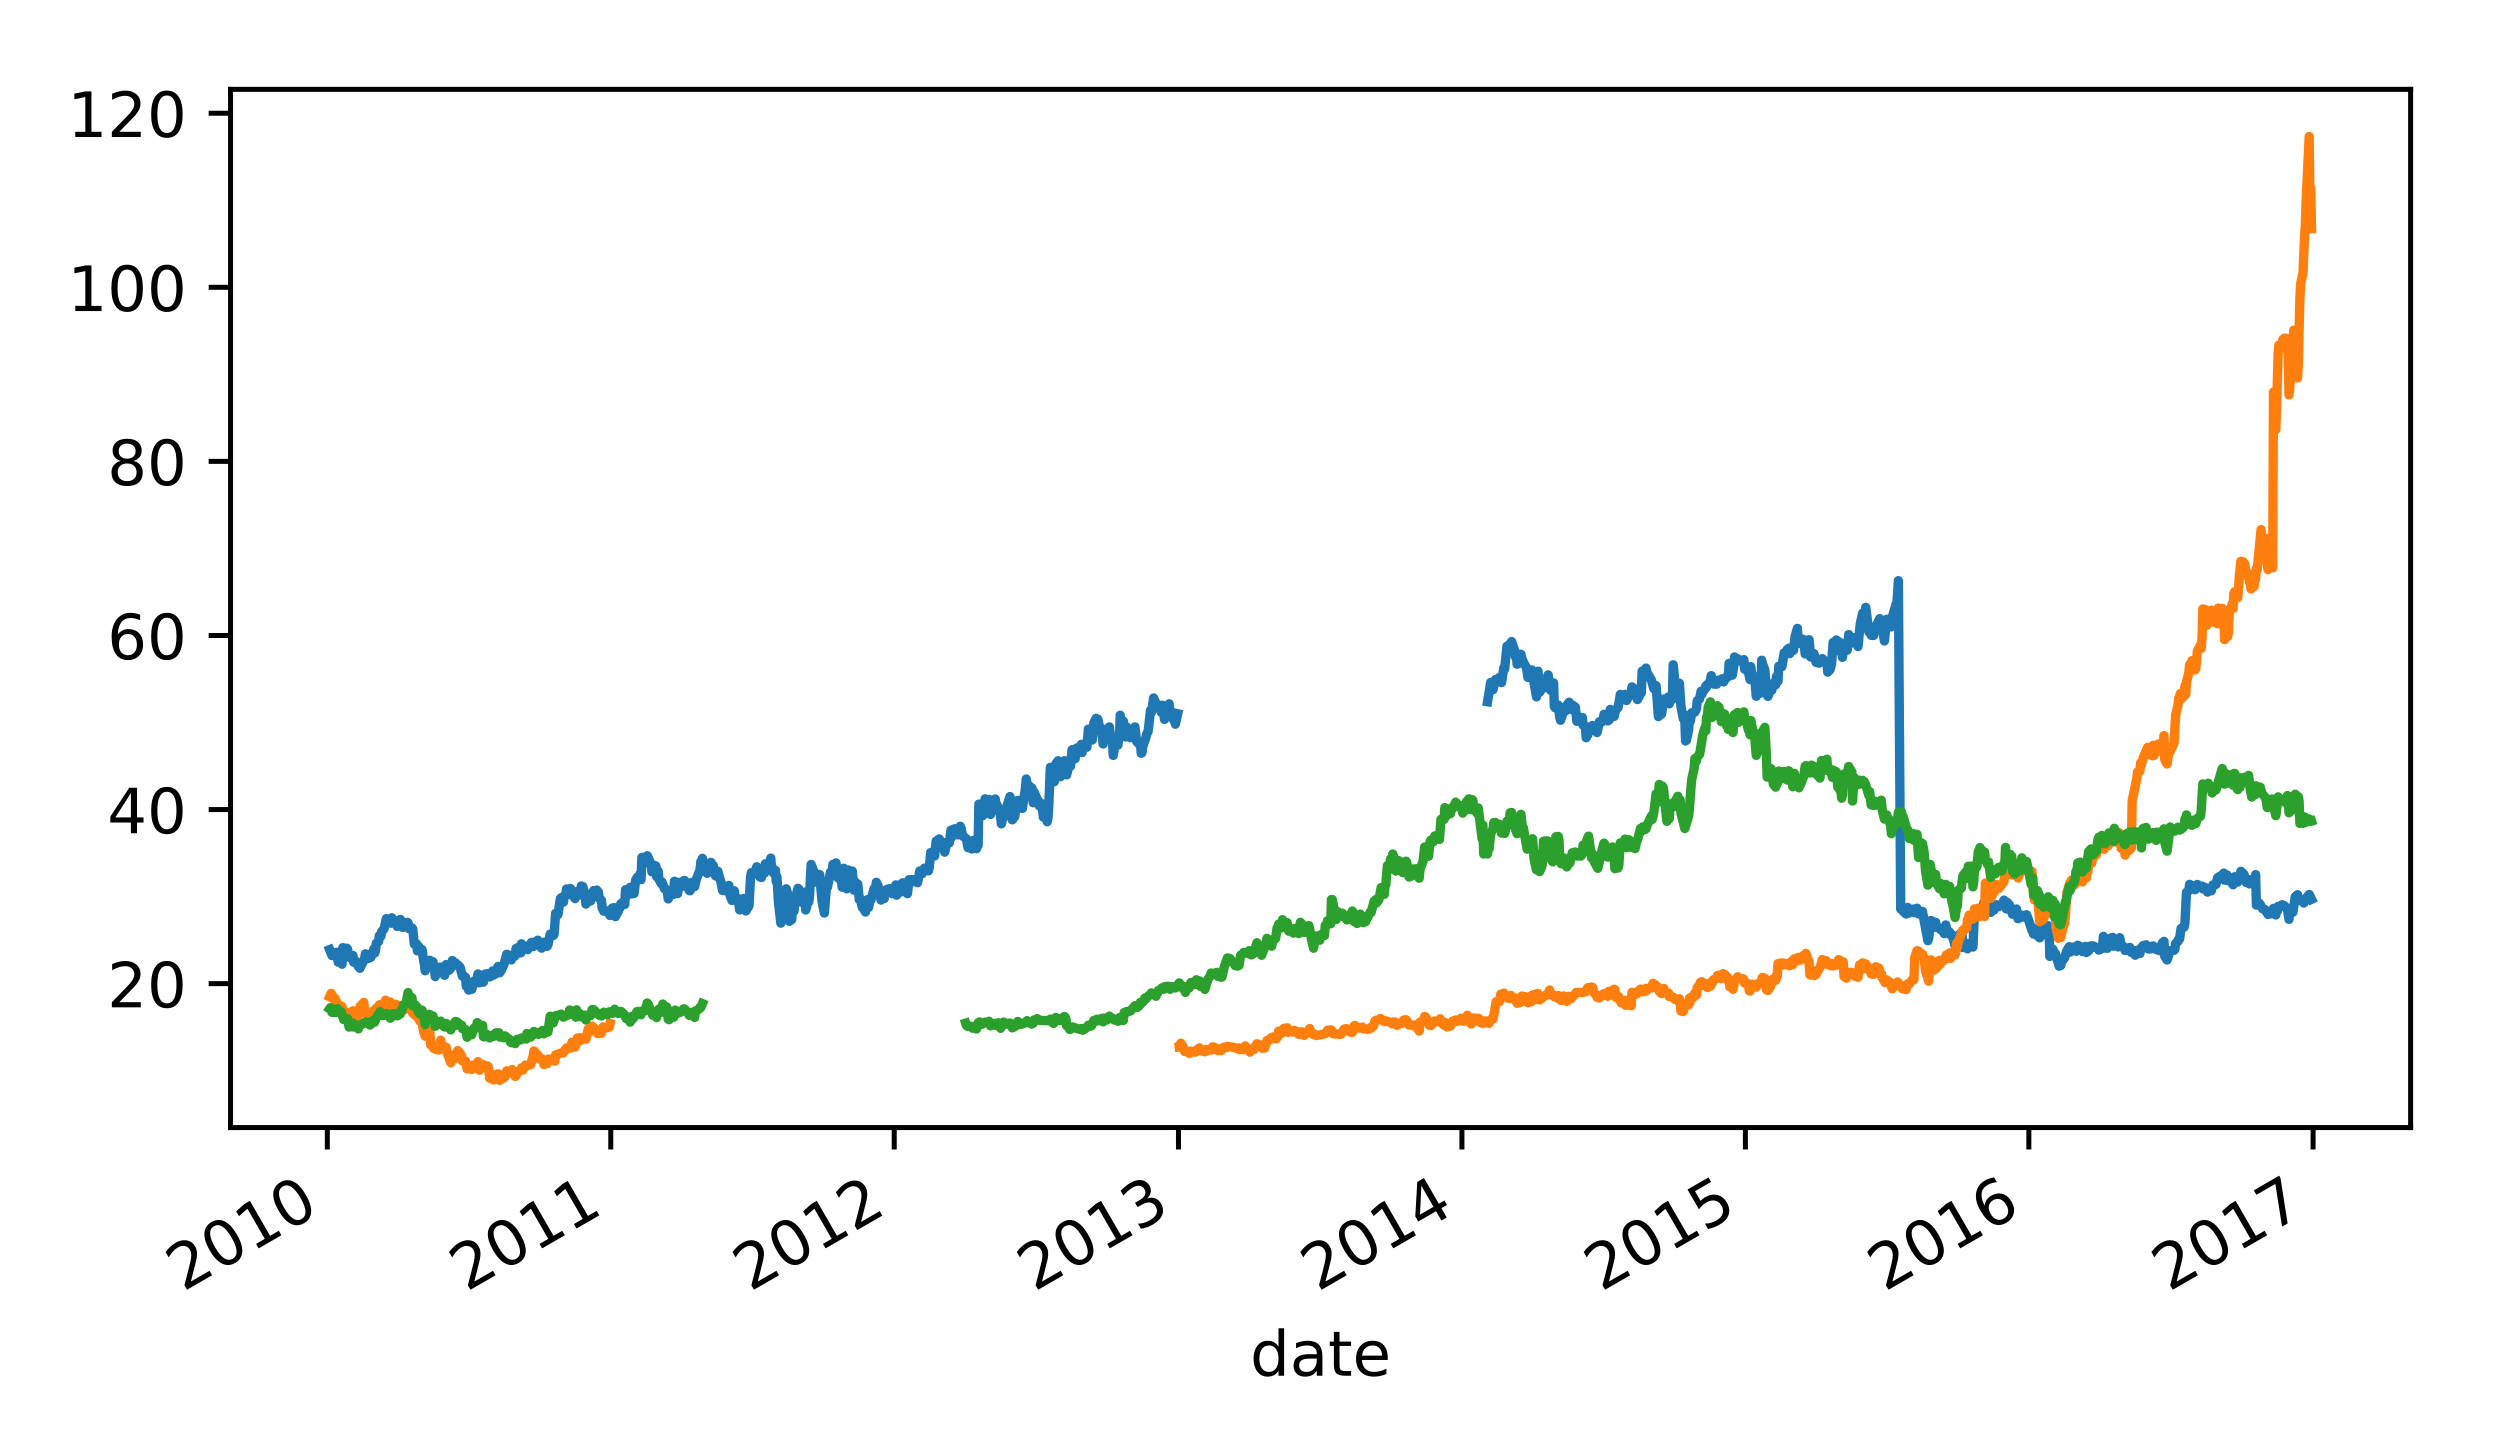 <?xml version="1.0" encoding="utf-8" standalone="no"?>
<!DOCTYPE svg PUBLIC "-//W3C//DTD SVG 1.1//EN"
  "http://www.w3.org/Graphics/SVG/1.1/DTD/svg11.dtd">
<!-- Created with matplotlib (http://matplotlib.org/) -->
<svg height="233pt" version="1.1" viewBox="0 0 400 233" width="400pt" xmlns="http://www.w3.org/2000/svg" xmlns:xlink="http://www.w3.org/1999/xlink">
 <defs>
  <style type="text/css">
*{stroke-linecap:butt;stroke-linejoin:round;}
  </style>
 </defs>
 <g id="figure_1">
  <g id="patch_1">
   <path d="M 0 233 
L 400 233 
L 400 0 
L 0 0 
z
" style="fill:#ffffff;"/>
  </g>
  <g id="axes_1">
   <g id="patch_2">
    <path d="M 36.888 180.415 
L 385.7 180.415 
L 385.7 14.3 
L 36.888 14.3 
z
" style="fill:#ffffff;"/>
   </g>
   <g id="matplotlib.axis_1">
    <g id="xtick_1">
     <g id="line2d_1">
      <defs>
       <path d="M 0 0 
L 0 3.5 
" id="m945f1f7df8" style="stroke:#000000;stroke-width:0.8;"/>
      </defs>
      <g>
       <use style="stroke:#000000;stroke-width:0.8;" x="52.37" xlink:href="#m945f1f7df8" y="180.415"/>
      </g>
     </g>
     <g id="text_1">
      <!-- 2010 -->
      <defs>
       <path d="M 19.188 8.297 
L 53.609 8.297 
L 53.609 0 
L 7.328 0 
L 7.328 8.297 
Q 12.938 14.109 22.625 23.891 
Q 32.328 33.688 34.812 36.531 
Q 39.547 41.844 41.422 45.531 
Q 43.312 49.219 43.312 52.781 
Q 43.312 58.594 39.234 62.25 
Q 35.156 65.922 28.609 65.922 
Q 23.969 65.922 18.812 64.312 
Q 13.672 62.703 7.812 59.422 
L 7.812 69.391 
Q 13.766 71.781 18.938 73 
Q 24.125 74.219 28.422 74.219 
Q 39.75 74.219 46.484 68.547 
Q 53.219 62.891 53.219 53.422 
Q 53.219 48.922 51.531 44.891 
Q 49.859 40.875 45.406 35.406 
Q 44.188 33.984 37.641 27.219 
Q 31.109 20.453 19.188 8.297 
z
" id="DejaVuSans-32"/>
       <path d="M 31.781 66.406 
Q 24.172 66.406 20.328 58.906 
Q 16.5 51.422 16.5 36.375 
Q 16.5 21.391 20.328 13.891 
Q 24.172 6.391 31.781 6.391 
Q 39.453 6.391 43.281 13.891 
Q 47.125 21.391 47.125 36.375 
Q 47.125 51.422 43.281 58.906 
Q 39.453 66.406 31.781 66.406 
z
M 31.781 74.219 
Q 44.047 74.219 50.516 64.516 
Q 56.984 54.828 56.984 36.375 
Q 56.984 17.969 50.516 8.266 
Q 44.047 -1.422 31.781 -1.422 
Q 19.531 -1.422 13.062 8.266 
Q 6.594 17.969 6.594 36.375 
Q 6.594 54.828 13.062 64.516 
Q 19.531 74.219 31.781 74.219 
z
" id="DejaVuSans-30"/>
       <path d="M 12.406 8.297 
L 28.516 8.297 
L 28.516 63.922 
L 10.984 60.406 
L 10.984 69.391 
L 28.422 72.906 
L 38.281 72.906 
L 38.281 8.297 
L 54.391 8.297 
L 54.391 0 
L 12.406 0 
z
" id="DejaVuSans-31"/>
      </defs>
      <g transform="translate(29.29 206.721)rotate(-30)scale(0.1 -0.1)">
       <use xlink:href="#DejaVuSans-32"/>
       <use x="63.623" xlink:href="#DejaVuSans-30"/>
       <use x="127.246" xlink:href="#DejaVuSans-31"/>
       <use x="190.869" xlink:href="#DejaVuSans-30"/>
      </g>
     </g>
    </g>
    <g id="xtick_2">
     <g id="line2d_2">
      <g>
       <use style="stroke:#000000;stroke-width:0.8;" x="97.723" xlink:href="#m945f1f7df8" y="180.415"/>
      </g>
     </g>
     <g id="text_2">
      <!-- 2011 -->
      <g transform="translate(74.643 206.721)rotate(-30)scale(0.1 -0.1)">
       <use xlink:href="#DejaVuSans-32"/>
       <use x="63.623" xlink:href="#DejaVuSans-30"/>
       <use x="127.246" xlink:href="#DejaVuSans-31"/>
       <use x="190.869" xlink:href="#DejaVuSans-31"/>
      </g>
     </g>
    </g>
    <g id="xtick_3">
     <g id="line2d_3">
      <g>
       <use style="stroke:#000000;stroke-width:0.8;" x="143.077" xlink:href="#m945f1f7df8" y="180.415"/>
      </g>
     </g>
     <g id="text_3">
      <!-- 2012 -->
      <g transform="translate(119.997 206.721)rotate(-30)scale(0.1 -0.1)">
       <use xlink:href="#DejaVuSans-32"/>
       <use x="63.623" xlink:href="#DejaVuSans-30"/>
       <use x="127.246" xlink:href="#DejaVuSans-31"/>
       <use x="190.869" xlink:href="#DejaVuSans-32"/>
      </g>
     </g>
    </g>
    <g id="xtick_4">
     <g id="line2d_4">
      <g>
       <use style="stroke:#000000;stroke-width:0.8;" x="188.555" xlink:href="#m945f1f7df8" y="180.415"/>
      </g>
     </g>
     <g id="text_4">
      <!-- 2013 -->
      <defs>
       <path d="M 40.578 39.312 
Q 47.656 37.797 51.625 33 
Q 55.609 28.219 55.609 21.188 
Q 55.609 10.406 48.188 4.484 
Q 40.766 -1.422 27.094 -1.422 
Q 22.516 -1.422 17.656 -0.516 
Q 12.797 0.391 7.625 2.203 
L 7.625 11.719 
Q 11.719 9.328 16.594 8.109 
Q 21.484 6.891 26.812 6.891 
Q 36.078 6.891 40.938 10.547 
Q 45.797 14.203 45.797 21.188 
Q 45.797 27.641 41.281 31.266 
Q 36.766 34.906 28.719 34.906 
L 20.219 34.906 
L 20.219 43.016 
L 29.109 43.016 
Q 36.375 43.016 40.234 45.922 
Q 44.094 48.828 44.094 54.297 
Q 44.094 59.906 40.109 62.906 
Q 36.141 65.922 28.719 65.922 
Q 24.656 65.922 20.016 65.031 
Q 15.375 64.156 9.812 62.312 
L 9.812 71.094 
Q 15.438 72.656 20.344 73.438 
Q 25.25 74.219 29.594 74.219 
Q 40.828 74.219 47.359 69.109 
Q 53.906 64.016 53.906 55.328 
Q 53.906 49.266 50.438 45.094 
Q 46.969 40.922 40.578 39.312 
z
" id="DejaVuSans-33"/>
      </defs>
      <g transform="translate(165.475 206.721)rotate(-30)scale(0.1 -0.1)">
       <use xlink:href="#DejaVuSans-32"/>
       <use x="63.623" xlink:href="#DejaVuSans-30"/>
       <use x="127.246" xlink:href="#DejaVuSans-31"/>
       <use x="190.869" xlink:href="#DejaVuSans-33"/>
      </g>
     </g>
    </g>
    <g id="xtick_5">
     <g id="line2d_5">
      <g>
       <use style="stroke:#000000;stroke-width:0.8;" x="233.908" xlink:href="#m945f1f7df8" y="180.415"/>
      </g>
     </g>
     <g id="text_5">
      <!-- 2014 -->
      <defs>
       <path d="M 37.797 64.312 
L 12.891 25.391 
L 37.797 25.391 
z
M 35.203 72.906 
L 47.609 72.906 
L 47.609 25.391 
L 58.016 25.391 
L 58.016 17.188 
L 47.609 17.188 
L 47.609 0 
L 37.797 0 
L 37.797 17.188 
L 4.891 17.188 
L 4.891 26.703 
z
" id="DejaVuSans-34"/>
      </defs>
      <g transform="translate(210.828 206.721)rotate(-30)scale(0.1 -0.1)">
       <use xlink:href="#DejaVuSans-32"/>
       <use x="63.623" xlink:href="#DejaVuSans-30"/>
       <use x="127.246" xlink:href="#DejaVuSans-31"/>
       <use x="190.869" xlink:href="#DejaVuSans-34"/>
      </g>
     </g>
    </g>
    <g id="xtick_6">
     <g id="line2d_6">
      <g>
       <use style="stroke:#000000;stroke-width:0.8;" x="279.262" xlink:href="#m945f1f7df8" y="180.415"/>
      </g>
     </g>
     <g id="text_6">
      <!-- 2015 -->
      <defs>
       <path d="M 10.797 72.906 
L 49.516 72.906 
L 49.516 64.594 
L 19.828 64.594 
L 19.828 46.734 
Q 21.969 47.469 24.109 47.828 
Q 26.266 48.188 28.422 48.188 
Q 40.625 48.188 47.75 41.5 
Q 54.891 34.812 54.891 23.391 
Q 54.891 11.625 47.562 5.094 
Q 40.234 -1.422 26.906 -1.422 
Q 22.312 -1.422 17.547 -0.641 
Q 12.797 0.141 7.719 1.703 
L 7.719 11.625 
Q 12.109 9.234 16.797 8.062 
Q 21.484 6.891 26.703 6.891 
Q 35.156 6.891 40.078 11.328 
Q 45.016 15.766 45.016 23.391 
Q 45.016 31 40.078 35.438 
Q 35.156 39.891 26.703 39.891 
Q 22.75 39.891 18.812 39.016 
Q 14.891 38.141 10.797 36.281 
z
" id="DejaVuSans-35"/>
      </defs>
      <g transform="translate(256.182 206.721)rotate(-30)scale(0.1 -0.1)">
       <use xlink:href="#DejaVuSans-32"/>
       <use x="63.623" xlink:href="#DejaVuSans-30"/>
       <use x="127.246" xlink:href="#DejaVuSans-31"/>
       <use x="190.869" xlink:href="#DejaVuSans-35"/>
      </g>
     </g>
    </g>
    <g id="xtick_7">
     <g id="line2d_7">
      <g>
       <use style="stroke:#000000;stroke-width:0.8;" x="324.616" xlink:href="#m945f1f7df8" y="180.415"/>
      </g>
     </g>
     <g id="text_7">
      <!-- 2016 -->
      <defs>
       <path d="M 33.016 40.375 
Q 26.375 40.375 22.484 35.828 
Q 18.609 31.297 18.609 23.391 
Q 18.609 15.531 22.484 10.953 
Q 26.375 6.391 33.016 6.391 
Q 39.656 6.391 43.531 10.953 
Q 47.406 15.531 47.406 23.391 
Q 47.406 31.297 43.531 35.828 
Q 39.656 40.375 33.016 40.375 
z
M 52.594 71.297 
L 52.594 62.312 
Q 48.875 64.062 45.094 64.984 
Q 41.312 65.922 37.594 65.922 
Q 27.828 65.922 22.672 59.328 
Q 17.531 52.734 16.797 39.406 
Q 19.672 43.656 24.016 45.922 
Q 28.375 48.188 33.594 48.188 
Q 44.578 48.188 50.953 41.516 
Q 57.328 34.859 57.328 23.391 
Q 57.328 12.156 50.688 5.359 
Q 44.047 -1.422 33.016 -1.422 
Q 20.359 -1.422 13.672 8.266 
Q 6.984 17.969 6.984 36.375 
Q 6.984 53.656 15.188 63.938 
Q 23.391 74.219 37.203 74.219 
Q 40.922 74.219 44.703 73.484 
Q 48.484 72.75 52.594 71.297 
z
" id="DejaVuSans-36"/>
      </defs>
      <g transform="translate(301.535 206.721)rotate(-30)scale(0.1 -0.1)">
       <use xlink:href="#DejaVuSans-32"/>
       <use x="63.623" xlink:href="#DejaVuSans-30"/>
       <use x="127.246" xlink:href="#DejaVuSans-31"/>
       <use x="190.869" xlink:href="#DejaVuSans-36"/>
      </g>
     </g>
    </g>
    <g id="xtick_8">
     <g id="line2d_8">
      <g>
       <use style="stroke:#000000;stroke-width:0.8;" x="370.093" xlink:href="#m945f1f7df8" y="180.415"/>
      </g>
     </g>
     <g id="text_8">
      <!-- 2017 -->
      <defs>
       <path d="M 8.203 72.906 
L 55.078 72.906 
L 55.078 68.703 
L 28.609 0 
L 18.312 0 
L 43.219 64.594 
L 8.203 64.594 
z
" id="DejaVuSans-37"/>
      </defs>
      <g transform="translate(347.013 206.721)rotate(-30)scale(0.1 -0.1)">
       <use xlink:href="#DejaVuSans-32"/>
       <use x="63.623" xlink:href="#DejaVuSans-30"/>
       <use x="127.246" xlink:href="#DejaVuSans-31"/>
       <use x="190.869" xlink:href="#DejaVuSans-37"/>
      </g>
     </g>
    </g>
    <g id="text_9">
     <!-- date -->
     <defs>
      <path d="M 45.406 46.391 
L 45.406 75.984 
L 54.391 75.984 
L 54.391 0 
L 45.406 0 
L 45.406 8.203 
Q 42.578 3.328 38.25 0.953 
Q 33.938 -1.422 27.875 -1.422 
Q 17.969 -1.422 11.734 6.484 
Q 5.516 14.406 5.516 27.297 
Q 5.516 40.188 11.734 48.094 
Q 17.969 56 27.875 56 
Q 33.938 56 38.25 53.625 
Q 42.578 51.266 45.406 46.391 
z
M 14.797 27.297 
Q 14.797 17.391 18.875 11.75 
Q 22.953 6.109 30.078 6.109 
Q 37.203 6.109 41.297 11.75 
Q 45.406 17.391 45.406 27.297 
Q 45.406 37.203 41.297 42.844 
Q 37.203 48.484 30.078 48.484 
Q 22.953 48.484 18.875 42.844 
Q 14.797 37.203 14.797 27.297 
z
" id="DejaVuSans-64"/>
      <path d="M 34.281 27.484 
Q 23.391 27.484 19.188 25 
Q 14.984 22.516 14.984 16.5 
Q 14.984 11.719 18.141 8.906 
Q 21.297 6.109 26.703 6.109 
Q 34.188 6.109 38.703 11.406 
Q 43.219 16.703 43.219 25.484 
L 43.219 27.484 
z
M 52.203 31.203 
L 52.203 0 
L 43.219 0 
L 43.219 8.297 
Q 40.141 3.328 35.547 0.953 
Q 30.953 -1.422 24.312 -1.422 
Q 15.922 -1.422 10.953 3.297 
Q 6 8.016 6 15.922 
Q 6 25.141 12.172 29.828 
Q 18.359 34.516 30.609 34.516 
L 43.219 34.516 
L 43.219 35.406 
Q 43.219 41.609 39.141 45 
Q 35.062 48.391 27.688 48.391 
Q 23 48.391 18.547 47.266 
Q 14.109 46.141 10.016 43.891 
L 10.016 52.203 
Q 14.938 54.109 19.578 55.047 
Q 24.219 56 28.609 56 
Q 40.484 56 46.344 49.844 
Q 52.203 43.703 52.203 31.203 
z
" id="DejaVuSans-61"/>
      <path d="M 18.312 70.219 
L 18.312 54.688 
L 36.812 54.688 
L 36.812 47.703 
L 18.312 47.703 
L 18.312 18.016 
Q 18.312 11.328 20.141 9.422 
Q 21.969 7.516 27.594 7.516 
L 36.812 7.516 
L 36.812 0 
L 27.594 0 
Q 17.188 0 13.234 3.875 
Q 9.281 7.766 9.281 18.016 
L 9.281 47.703 
L 2.688 47.703 
L 2.688 54.688 
L 9.281 54.688 
L 9.281 70.219 
z
" id="DejaVuSans-74"/>
      <path d="M 56.203 29.594 
L 56.203 25.203 
L 14.891 25.203 
Q 15.484 15.922 20.484 11.062 
Q 25.484 6.203 34.422 6.203 
Q 39.594 6.203 44.453 7.469 
Q 49.312 8.734 54.109 11.281 
L 54.109 2.781 
Q 49.266 0.734 44.188 -0.344 
Q 39.109 -1.422 33.891 -1.422 
Q 20.797 -1.422 13.156 6.188 
Q 5.516 13.812 5.516 26.812 
Q 5.516 40.234 12.766 48.109 
Q 20.016 56 32.328 56 
Q 43.359 56 49.781 48.891 
Q 56.203 41.797 56.203 29.594 
z
M 47.219 32.234 
Q 47.125 39.594 43.094 43.984 
Q 39.062 48.391 32.422 48.391 
Q 24.906 48.391 20.391 44.141 
Q 15.875 39.891 15.188 32.172 
z
" id="DejaVuSans-65"/>
     </defs>
     <g transform="translate(200.019 220.12)scale(0.1 -0.1)">
      <use xlink:href="#DejaVuSans-64"/>
      <use x="63.477" xlink:href="#DejaVuSans-61"/>
      <use x="124.756" xlink:href="#DejaVuSans-74"/>
      <use x="163.965" xlink:href="#DejaVuSans-65"/>
     </g>
    </g>
   </g>
   <g id="matplotlib.axis_2">
    <g id="ytick_1">
     <g id="line2d_9">
      <defs>
       <path d="M 0 0 
L -3.5 0 
" id="m9c3a5620ca" style="stroke:#000000;stroke-width:0.8;"/>
      </defs>
      <g>
       <use style="stroke:#000000;stroke-width:0.8;" x="36.888" xlink:href="#m9c3a5620ca" y="157.379"/>
      </g>
     </g>
     <g id="text_10">
      <!-- 20 -->
      <g transform="translate(17.163 161.178)scale(0.1 -0.1)">
       <use xlink:href="#DejaVuSans-32"/>
       <use x="63.623" xlink:href="#DejaVuSans-30"/>
      </g>
     </g>
    </g>
    <g id="ytick_2">
     <g id="line2d_10">
      <g>
       <use style="stroke:#000000;stroke-width:0.8;" x="36.888" xlink:href="#m9c3a5620ca" y="129.527"/>
      </g>
     </g>
     <g id="text_11">
      <!-- 40 -->
      <g transform="translate(17.163 133.326)scale(0.1 -0.1)">
       <use xlink:href="#DejaVuSans-34"/>
       <use x="63.623" xlink:href="#DejaVuSans-30"/>
      </g>
     </g>
    </g>
    <g id="ytick_3">
     <g id="line2d_11">
      <g>
       <use style="stroke:#000000;stroke-width:0.8;" x="36.888" xlink:href="#m9c3a5620ca" y="101.675"/>
      </g>
     </g>
     <g id="text_12">
      <!-- 60 -->
      <g transform="translate(17.163 105.474)scale(0.1 -0.1)">
       <use xlink:href="#DejaVuSans-36"/>
       <use x="63.623" xlink:href="#DejaVuSans-30"/>
      </g>
     </g>
    </g>
    <g id="ytick_4">
     <g id="line2d_12">
      <g>
       <use style="stroke:#000000;stroke-width:0.8;" x="36.888" xlink:href="#m9c3a5620ca" y="73.823"/>
      </g>
     </g>
     <g id="text_13">
      <!-- 80 -->
      <defs>
       <path d="M 31.781 34.625 
Q 24.75 34.625 20.719 30.859 
Q 16.703 27.094 16.703 20.516 
Q 16.703 13.922 20.719 10.156 
Q 24.75 6.391 31.781 6.391 
Q 38.812 6.391 42.859 10.172 
Q 46.922 13.969 46.922 20.516 
Q 46.922 27.094 42.891 30.859 
Q 38.875 34.625 31.781 34.625 
z
M 21.922 38.812 
Q 15.578 40.375 12.031 44.719 
Q 8.5 49.078 8.5 55.328 
Q 8.5 64.062 14.719 69.141 
Q 20.953 74.219 31.781 74.219 
Q 42.672 74.219 48.875 69.141 
Q 55.078 64.062 55.078 55.328 
Q 55.078 49.078 51.531 44.719 
Q 48 40.375 41.703 38.812 
Q 48.828 37.156 52.797 32.312 
Q 56.781 27.484 56.781 20.516 
Q 56.781 9.906 50.312 4.234 
Q 43.844 -1.422 31.781 -1.422 
Q 19.734 -1.422 13.25 4.234 
Q 6.781 9.906 6.781 20.516 
Q 6.781 27.484 10.781 32.312 
Q 14.797 37.156 21.922 38.812 
z
M 18.312 54.391 
Q 18.312 48.734 21.844 45.562 
Q 25.391 42.391 31.781 42.391 
Q 38.141 42.391 41.719 45.562 
Q 45.312 48.734 45.312 54.391 
Q 45.312 60.062 41.719 63.234 
Q 38.141 66.406 31.781 66.406 
Q 25.391 66.406 21.844 63.234 
Q 18.312 60.062 18.312 54.391 
z
" id="DejaVuSans-38"/>
      </defs>
      <g transform="translate(17.163 77.622)scale(0.1 -0.1)">
       <use xlink:href="#DejaVuSans-38"/>
       <use x="63.623" xlink:href="#DejaVuSans-30"/>
      </g>
     </g>
    </g>
    <g id="ytick_5">
     <g id="line2d_13">
      <g>
       <use style="stroke:#000000;stroke-width:0.8;" x="36.888" xlink:href="#m9c3a5620ca" y="45.971"/>
      </g>
     </g>
     <g id="text_14">
      <!-- 100 -->
      <g transform="translate(10.8 49.77)scale(0.1 -0.1)">
       <use xlink:href="#DejaVuSans-31"/>
       <use x="63.623" xlink:href="#DejaVuSans-30"/>
       <use x="127.246" xlink:href="#DejaVuSans-30"/>
      </g>
     </g>
    </g>
    <g id="ytick_6">
     <g id="line2d_14">
      <g>
       <use style="stroke:#000000;stroke-width:0.8;" x="36.888" xlink:href="#m9c3a5620ca" y="18.119"/>
      </g>
     </g>
     <g id="text_15">
      <!-- 120 -->
      <g transform="translate(10.8 21.918)scale(0.1 -0.1)">
       <use xlink:href="#DejaVuSans-31"/>
       <use x="63.623" xlink:href="#DejaVuSans-32"/>
       <use x="127.246" xlink:href="#DejaVuSans-30"/>
      </g>
     </g>
    </g>
   </g>
   <g id="line2d_15">
    <path clip-path="url(#p869e04bb93)" d="M 52.743 151.948 
L 53.115 152.881 
L 53.24 152.491 
L 53.612 152.574 
L 53.737 152.937 
L 53.861 152.366 
L 54.109 153.939 
L 54.606 152.839 
L 54.731 154.273 
L 54.855 151.627 
L 54.979 152.393 
L 55.352 152.24 
L 55.476 151.711 
L 55.601 151.85 
L 55.849 153.173 
L 56.222 152.964 
L 56.346 153.09 
L 56.47 152.881 
L 56.595 153.967 
L 56.719 153.605 
L 57.216 154.078 
L 57.34 154.649 
L 57.464 154.413 
L 57.589 154.914 
L 58.334 153.424 
L 58.458 152.616 
L 58.831 152.811 
L 58.955 153.354 
L 59.08 152.839 
L 59.204 153.201 
L 59.328 153.173 
L 59.825 151.822 
L 59.949 152.491 
L 60.074 152.115 
L 60.198 150.931 
L 60.571 150.639 
L 60.695 149.706 
L 60.819 149.636 
L 60.944 149.803 
L 61.068 149.065 
L 61.441 148.633 
L 61.813 146.99 
L 61.938 147.366 
L 62.559 147.714 
L 62.683 146.851 
L 62.807 147.004 
L 63.304 147.436 
L 63.429 147.672 
L 63.553 148.23 
L 64.05 147.115 
L 64.174 147.255 
L 64.423 148.383 
L 64.547 148.257 
L 65.044 148.132 
L 65.168 147.575 
L 65.293 147.659 
L 65.417 148.564 
L 65.79 148.578 
L 65.914 148.466 
L 66.038 148.619 
L 66.287 151.043 
L 66.659 151.029 
L 66.784 152.129 
L 67.032 151.474 
L 67.156 152.115 
L 67.529 151.934 
L 67.778 153.675 
L 67.902 154.218 
L 68.026 155.318 
L 68.523 154.065 
L 68.772 153.647 
L 68.896 154.246 
L 69.269 153.883 
L 69.517 155.095 
L 69.641 156.251 
L 69.766 155.401 
L 70.139 155.485 
L 70.263 155.165 
L 70.387 155.457 
L 70.511 154.719 
L 70.636 155.415 
L 71.133 156.042 
L 71.257 155.638 
L 71.381 154.343 
L 71.878 155.22 
L 72.127 154.9 
L 72.375 153.689 
L 72.748 154.301 
L 72.872 154.051 
L 73.121 154.454 
L 73.245 154.371 
L 73.618 154.775 
L 73.99 156.181 
L 74.115 156.056 
L 74.487 156.39 
L 74.612 157.811 
L 74.736 157.922 
L 74.86 157.88 
L 74.985 158.409 
L 75.482 158.284 
L 75.73 157.532 
L 75.854 156.975 
L 76.227 157.073 
L 76.476 155.833 
L 76.6 155.945 
L 76.724 157.254 
L 77.097 156.822 
L 77.221 156.279 
L 77.345 157.142 
L 77.594 155.861 
L 77.967 155.791 
L 78.339 156.307 
L 78.836 155.346 
L 78.961 156.028 
L 79.085 155.847 
L 79.209 155.889 
L 79.333 155.36 
L 79.706 154.622 
L 79.831 154.719 
L 79.955 155.638 
L 80.079 155.165 
L 80.203 155.29 
L 80.7 154.106 
L 81.073 152.686 
L 81.446 152.825 
L 81.57 153.382 
L 81.694 152.978 
L 81.819 153.577 
L 81.943 152.95 
L 82.316 153.02 
L 82.44 152.881 
L 82.564 151.767 
L 82.813 151.627 
L 83.31 152.463 
L 83.434 151.015 
L 83.682 151.669 
L 84.055 151.391 
L 84.304 151.544 
L 84.428 151.948 
L 84.552 151.502 
L 85.049 150.778 
L 85.298 151.46 
L 85.422 150.778 
L 85.795 150.736 
L 86.043 150.43 
L 86.168 151.251 
L 86.292 151.168 
L 86.665 151.697 
L 86.789 150.987 
L 86.913 151.182 
L 87.037 150.764 
L 87.534 151.405 
L 87.659 151.182 
L 88.031 149.469 
L 88.404 149.413 
L 88.528 149.678 
L 88.653 149.497 
L 88.901 146.141 
L 89.274 146.336 
L 89.647 143.843 
L 89.771 143.648 
L 90.144 144.344 
L 90.268 143.355 
L 90.517 143.244 
L 90.641 142.241 
L 91.014 142.283 
L 91.138 142.715 
L 91.262 142.158 
L 91.386 142.353 
L 91.511 143.258 
L 91.883 143.369 
L 92.008 143.773 
L 92.256 142.659 
L 92.38 143.035 
L 92.753 142.562 
L 92.877 143.202 
L 93.002 141.768 
L 93.25 141.851 
L 93.623 143.133 
L 93.747 144.651 
L 93.871 144.483 
L 93.996 143.578 
L 94.12 143.996 
L 94.493 144.163 
L 94.741 143.244 
L 94.99 142.492 
L 95.363 143.063 
L 95.487 142.408 
L 95.611 143.188 
L 95.735 142.715 
L 95.86 143.704 
L 96.232 144.038 
L 96.357 145.333 
L 96.481 145.444 
L 96.605 145.792 
L 97.351 145.737 
L 97.599 146.475 
L 97.972 145.291 
L 98.096 145.584 
L 98.22 145.221 
L 98.345 145.653 
L 98.469 146.656 
L 98.966 145.737 
L 99.09 145.082 
L 99.214 145.249 
L 99.339 144.595 
L 99.836 144.219 
L 99.96 144.706 
L 100.084 142.367 
L 100.209 143.425 
L 100.581 142.743 
L 100.83 141.977 
L 100.954 142.116 
L 101.078 143.021 
L 101.451 142.952 
L 101.7 140.835 
L 101.948 140.375 
L 102.321 140.333 
L 102.445 139.776 
L 102.569 140.737 
L 102.694 137.2 
L 102.818 137.172 
L 103.191 138.077 
L 103.315 137.242 
L 103.439 137.242 
L 103.563 136.922 
L 103.688 137.144 
L 104.185 138.37 
L 104.309 139.484 
L 104.433 139.15 
L 104.558 138.398 
L 104.93 138.565 
L 105.055 140.264 
L 105.303 139.373 
L 105.427 140.654 
L 105.8 141.364 
L 105.924 141.127 
L 106.297 142.172 
L 106.67 142.381 
L 106.794 142.84 
L 106.918 143.829 
L 107.043 143.523 
L 107.167 142.798 
L 107.54 142.645 
L 107.664 143.147 
L 107.788 142.52 
L 107.912 141.002 
L 108.037 141.085 
L 108.409 142.979 
L 108.658 141.183 
L 108.782 142.005 
L 108.906 141.559 
L 109.279 141.517 
L 109.404 140.89 
L 109.528 140.877 
L 109.776 141.865 
L 110.149 141.796 
L 110.273 142.478 
L 110.398 142.52 
L 110.522 142.269 
L 110.646 141.211 
L 111.143 141.851 
L 111.392 140.737 
L 112.013 139.164 
L 112.137 137.841 
L 112.261 137.882 
L 112.386 137.339 
L 113.131 139.721 
L 113.255 139.665 
L 113.628 139.108 
L 113.752 137.98 
L 113.877 138.843 
L 114.001 138.467 
L 114.125 138.481 
L 114.498 140.152 
L 114.747 139.442 
L 114.871 139.414 
L 114.995 139.999 
L 115.368 141.183 
L 115.616 142.478 
L 115.865 142.506 
L 116.362 141.824 
L 116.486 142.562 
L 116.61 141.67 
L 116.735 143.035 
L 117.107 144.066 
L 117.48 142.534 
L 117.604 143.509 
L 118.101 143.787 
L 118.35 145.584 
L 118.474 145.082 
L 118.847 145.096 
L 118.971 143.759 
L 119.344 145.751 
L 119.841 144.901 
L 120.09 140.292 
L 120.214 139.637 
L 120.711 139.776 
L 121.084 138.69 
L 121.456 139.4 
L 121.581 140.306 
L 121.705 140.138 
L 121.829 140.403 
L 121.953 139.54 
L 122.326 139.693 
L 122.45 138.217 
L 122.575 139.038 
L 122.823 138.579 
L 123.196 138.161 
L 123.32 137.298 
L 123.444 138.774 
L 123.569 138.788 
L 123.693 139.623 
L 124.066 139.247 
L 124.19 141.016 
L 124.314 140.32 
L 124.563 144.428 
L 124.936 147.7 
L 125.06 143.23 
L 125.184 144.637 
L 125.433 142.715 
L 125.805 142.213 
L 126.054 143.105 
L 126.302 147.408 
L 126.675 147.129 
L 126.799 144.957 
L 126.924 144.776 
L 127.048 145.779 
L 127.172 144.205 
L 127.669 142.13 
L 127.793 142.241 
L 127.918 142.91 
L 128.042 144.275 
L 128.539 144.469 
L 128.788 142.743 
L 128.912 145.597 
L 129.285 144.261 
L 129.409 144.288 
L 129.533 143.258 
L 129.782 138.314 
L 130.279 139.651 
L 130.527 141.127 
L 130.651 140.556 
L 131.024 139.902 
L 131.148 139.944 
L 131.521 144.163 
L 131.894 146.085 
L 132.267 141.448 
L 132.391 141.963 
L 132.888 139.512 
L 133.012 139.623 
L 133.136 139.637 
L 133.261 138.314 
L 133.634 138.969 
L 133.758 138.064 
L 134.131 140.501 
L 134.503 140.152 
L 134.752 141.949 
L 135 138.927 
L 135.373 140.904 
L 135.497 142.213 
L 135.746 139.205 
L 135.87 139.679 
L 136.243 140.013 
L 136.367 139.386 
L 136.616 142.408 
L 136.74 141.002 
L 137.113 141.489 
L 137.237 141.434 
L 137.485 143.94 
L 137.61 143.717 
L 137.982 145.194 
L 138.107 144.79 
L 138.231 145.472 
L 138.48 145.918 
L 138.852 143.926 
L 138.977 145.194 
L 139.225 143.899 
L 139.349 144.01 
L 139.846 142.2 
L 140.095 142.018 
L 140.219 141.169 
L 140.716 142.283 
L 140.965 144.01 
L 141.089 142.896 
L 141.462 143.773 
L 141.586 142.576 
L 141.71 142.979 
L 141.959 142.283 
L 142.456 142.172 
L 142.704 142.952 
L 142.828 142.993 
L 143.326 141.587 
L 143.45 143.23 
L 143.574 142.464 
L 143.698 142.576 
L 144.071 142.743 
L 144.32 141.336 
L 144.444 141.253 
L 144.568 142.589 
L 145.065 142.715 
L 145.189 142.979 
L 145.438 140.765 
L 145.935 140.737 
L 146.059 140.751 
L 146.183 141.072 
L 146.308 140.877 
L 146.805 141.225 
L 147.177 139.345 
L 147.55 139.776 
L 147.923 138.913 
L 148.047 139.233 
L 148.42 139.052 
L 148.544 139.331 
L 148.669 138.843 
L 148.917 136.406 
L 149.414 136.295 
L 149.538 136.949 
L 149.787 134.596 
L 150.284 134.234 
L 150.408 135.459 
L 150.532 134.582 
L 150.657 134.749 
L 151.029 135.487 
L 151.154 136.337 
L 151.526 134.749 
L 151.899 134.847 
L 152.148 132.841 
L 152.272 133.941 
L 152.396 132.744 
L 152.769 132.604 
L 152.893 133.162 
L 153.018 133.12 
L 153.142 132.841 
L 153.266 133.579 
L 153.639 132.201 
L 153.763 132.493 
L 154.012 133.719 
L 154.633 134.22 
L 154.881 135.626 
L 155.378 134.679 
L 155.503 135.835 
L 155.627 135.431 
L 155.751 134.457 
L 155.875 134.93 
L 156.248 135.794 
L 156.372 134.986 
L 156.497 135.278 
L 156.621 128.663 
L 156.745 129.123 
L 157.242 130.502 
L 157.366 129.722 
L 157.615 127.814 
L 157.988 128.106 
L 158.112 128.482 
L 158.236 127.911 
L 158.485 130.307 
L 159.106 128.747 
L 159.23 127.842 
L 159.355 128.496 
L 159.976 129.722 
L 160.224 131.811 
L 160.597 130.209 
L 160.721 130.613 
L 160.846 129.972 
L 160.97 130 
L 161.094 129.039 
L 161.591 127.452 
L 161.84 130.655 
L 161.964 131.17 
L 162.337 130.697 
L 162.461 129.861 
L 162.585 128.218 
L 162.71 128.273 
L 162.834 128.065 
L 163.331 128.26 
L 163.455 129.29 
L 163.579 129.346 
L 164.076 126.059 
L 164.201 124.653 
L 164.325 125.419 
L 164.449 126.978 
L 164.573 125.628 
L 164.946 127.006 
L 165.07 126.045 
L 165.195 126.338 
L 165.319 128.441 
L 165.443 126.728 
L 165.94 127.856 
L 166.189 128.232 
L 166.313 128.956 
L 166.686 128.58 
L 166.934 130.738 
L 167.058 130.488 
L 167.183 129.596 
L 167.556 131.476 
L 167.68 130.822 
L 167.804 128.886 
L 168.053 122.773 
L 168.425 123.622 
L 168.674 125.084 
L 168.798 124.249 
L 168.922 122.257 
L 169.295 121.728 
L 169.544 124.11 
L 169.668 124.277 
L 169.792 123.26 
L 170.165 122.884 
L 170.289 121.714 
L 170.662 123.97 
L 171.159 122.062 
L 171.283 122.592 
L 171.532 119.96 
L 171.904 120.614 
L 172.029 121.38 
L 172.153 119.779 
L 172.277 120.043 
L 172.402 119.639 
L 172.899 119.862 
L 173.023 119.096 
L 173.147 120.405 
L 173.271 119.124 
L 173.768 119.277 
L 173.893 119.556 
L 174.141 116.659 
L 174.762 118.4 
L 175.011 115.643 
L 175.384 114.932 
L 175.508 115.657 
L 175.632 115.058 
L 175.756 115.489 
L 175.881 116.339 
L 176.253 116.562 
L 176.502 119.027 
L 176.626 116.826 
L 176.75 117.871 
L 177.123 118.066 
L 177.372 117.564 
L 177.496 116.311 
L 177.62 117.369 
L 177.993 118.497 
L 178.117 120.865 
L 178.49 118.595 
L 178.863 119.222 
L 178.987 118.052 
L 179.111 118.107 
L 179.236 114.445 
L 179.36 115.643 
L 179.733 115.392 
L 180.105 117.913 
L 180.23 116.283 
L 180.851 118.024 
L 180.975 116.687 
L 181.099 117.425 
L 181.596 116.311 
L 181.845 118.567 
L 181.969 118.762 
L 182.342 119.124 
L 182.466 118.748 
L 182.591 120.517 
L 182.715 120.447 
L 182.839 119.417 
L 183.336 118.024 
L 183.46 117.509 
L 183.709 116.979 
L 184.082 113.651 
L 184.206 113.999 
L 184.33 113.554 
L 184.579 111.674 
L 185.076 112.83 
L 185.324 112.83 
L 185.821 113.971 
L 185.945 112.83 
L 186.07 113.011 
L 186.318 115.099 
L 186.815 112.941 
L 186.94 113.735 
L 187.064 112.621 
L 187.188 113.721 
L 187.561 114.097 
L 187.809 115.267 
L 187.934 115.197 
L 188.058 115.865 
L 188.431 114.208 
M 238.009 112.272 
L 238.506 109.209 
L 238.879 110.337 
L 239.251 108.749 
L 239.376 108.958 
L 239.873 108.429 
L 239.997 109 
L 240.121 108.693 
L 240.245 109.209 
L 240.618 106.827 
L 240.743 107.036 
L 241.115 103.388 
L 241.488 104.028 
L 241.612 102.984 
L 241.737 103.262 
L 241.861 102.65 
L 242.358 104.154 
L 242.482 105.101 
L 242.606 104.488 
L 242.731 106.27 
L 242.855 106.215 
L 243.352 104.683 
L 243.6 105.685 
L 244.222 106.786 
L 244.47 108.387 
L 244.967 108.304 
L 245.091 107.189 
L 245.837 111.493 
L 246.086 107.398 
L 246.334 110.782 
L 246.707 110.058 
L 246.831 110.17 
L 247.08 108.68 
L 247.577 108.735 
L 247.701 107.983 
L 248.074 110.42 
L 248.446 110.532 
L 248.571 109.278 
L 248.695 113.052 
L 248.819 113.247 
L 248.943 112.802 
L 249.316 112.816 
L 249.565 114.807 
L 249.689 115.239 
L 250.31 113.4 
L 250.435 113.303 
L 250.559 113.707 
L 250.683 112.885 
L 251.056 112.356 
L 251.429 113.512 
L 251.553 112.788 
L 252.05 113.136 
L 252.298 115.406 
L 252.423 114.584 
L 252.92 115.016 
L 253.044 114.974 
L 253.168 114.793 
L 253.292 116.019 
L 253.665 116.186 
L 253.789 118.038 
L 253.914 117.23 
L 254.038 117.606 
L 254.162 116.938 
L 254.659 116.91 
L 254.783 116.074 
L 254.908 116.158 
L 255.032 116.52 
L 255.405 116.45 
L 255.529 117.202 
L 255.902 115.489 
L 256.275 115.517 
L 256.523 114.835 
L 256.647 114.292 
L 257.144 114.57 
L 257.269 115.35 
L 257.393 114.306 
L 257.517 115.127 
L 257.641 113.512 
L 258.014 113.985 
L 258.263 114.626 
L 258.511 113.54 
L 258.884 113.233 
L 259.132 111.896 
L 259.257 111.103 
L 259.381 111.771 
L 259.754 111.52 
L 260.002 111.103 
L 260.251 112.078 
L 260.996 110.643 
L 261.121 109.905 
L 261.493 110.197 
L 261.866 111.52 
L 261.99 111.924 
L 262.363 111.27 
L 262.487 110.379 
L 262.612 110.866 
L 262.736 107.398 
L 262.86 107.941 
L 263.233 107.955 
L 263.357 106.897 
L 263.606 108.039 
L 263.73 107.941 
L 264.227 108.805 
L 264.6 110.17 
L 264.973 109.71 
L 265.345 114.654 
L 265.47 112.551 
L 265.842 114.264 
L 266.215 111.841 
L 266.339 112.259 
L 266.712 112.161 
L 266.961 111.52 
L 267.085 112.607 
L 267.209 111.52 
L 267.582 111.896 
L 267.706 106.368 
L 267.955 108.833 
L 268.576 111.465 
L 268.7 109.32 
L 268.949 113.011 
L 269.321 114.96 
L 269.446 114.779 
L 269.57 115.267 
L 269.694 118.553 
L 269.819 118.456 
L 270.191 116.715 
L 270.316 114.403 
L 270.44 115.42 
L 270.688 114.041 
L 271.185 113.93 
L 271.434 113.442 
L 271.558 112.119 
L 271.931 111.841 
L 272.179 110.601 
L 272.304 111.061 
L 272.428 110.699 
L 272.801 110.184 
L 272.925 109.766 
L 273.049 109.947 
L 273.173 109.515 
L 273.298 109.529 
L 273.67 108.875 
L 273.795 108.109 
L 274.167 109.445 
L 274.665 109.473 
L 275.037 108.805 
L 275.41 108.819 
L 275.534 108.61 
L 275.783 109.097 
L 276.404 108.081 
L 276.528 108.262 
L 276.653 106.145 
L 276.777 107.565 
L 277.15 108.025 
L 277.398 106.674 
L 277.522 105.114 
L 277.647 105.658 
L 278.019 105.393 
L 278.516 105.797 
L 278.889 105.811 
L 279.013 105.546 
L 279.138 107.078 
L 279.386 106.953 
L 279.759 107.607 
L 280.008 108.735 
L 280.132 106.674 
L 280.256 107.76 
L 280.753 108.457 
L 281.002 111.395 
L 281.126 110.504 
L 281.623 110.476 
L 281.747 110.894 
L 281.871 105.644 
L 281.996 106.187 
L 282.368 107.162 
L 282.617 110.253 
L 282.741 110.086 
L 282.865 111.423 
L 283.238 110.434 
L 283.362 109.682 
L 283.487 110.434 
L 283.735 109.334 
L 284.108 109.571 
L 284.232 108.262 
L 284.356 108.443 
L 284.481 109 
L 284.605 106.591 
L 285.102 106.66 
L 285.475 104.432 
L 285.848 104.362 
L 285.972 103.903 
L 286.096 103.973 
L 286.22 103.708 
L 286.345 104.585 
L 286.717 103.931 
L 286.842 104.098 
L 286.966 104.028 
L 287.214 101.856 
L 287.587 100.547 
L 287.711 102.775 
L 287.836 102.12 
L 288.084 102.97 
L 288.457 102.274 
L 288.581 102.385 
L 288.83 104.627 
L 288.954 104.557 
L 289.327 103.597 
L 289.451 102.357 
L 289.7 105.128 
L 290.197 104.557 
L 290.321 104.906 
L 290.569 105.978 
L 291.066 106.103 
L 291.315 105.699 
L 291.439 105.839 
L 291.563 105.379 
L 292.06 105.922 
L 292.309 105.797 
L 292.433 107.538 
L 292.806 107.148 
L 293.054 106.201 
L 293.303 102.789 
L 293.676 102.942 
L 293.8 102.399 
L 294.048 104.098 
L 294.173 102.65 
L 294.546 102.914 
L 294.794 105.17 
L 295.043 103.318 
L 295.54 104.042 
L 295.664 103.332 
L 295.788 101.536 
L 295.912 102.496 
L 296.285 102.427 
L 296.534 102.858 
L 296.658 102.037 
L 296.782 102.065 
L 297.279 103.443 
L 297.528 100.895 
L 297.652 99.781 
L 298.025 98.11 
L 298.149 98.89 
L 298.273 98.876 
L 298.522 97.177 
L 299.019 101.104 
L 299.267 101.048 
L 299.392 101.647 
L 299.764 101.675 
L 299.889 100.951 
L 300.013 100.909 
L 300.137 100.714 
L 300.261 100.045 
L 300.758 98.987 
L 300.883 99.433 
L 301.007 99.447 
L 301.504 102.552 
L 301.877 99.098 
L 302.374 99.224 
L 302.498 98.917 
L 302.622 100.296 
L 302.871 98.374 
L 303.368 96.675 
L 303.492 96.884 
L 303.74 92.915 
L 304.113 145.444 
L 304.238 145.403 
L 304.61 145.918 
L 304.983 146.238 
L 305.232 145.194 
L 305.48 146.071 
L 306.101 145.458 
L 306.226 146.015 
L 306.35 145.472 
L 306.723 145.319 
L 306.971 146.224 
L 307.095 146.252 
L 307.22 145.876 
L 307.592 145.834 
L 308.462 150.513 
L 308.586 150.096 
L 308.959 147.283 
L 309.332 147.478 
L 309.456 148.355 
L 309.705 147.575 
L 309.829 148.355 
L 310.326 148.522 
L 310.575 148.814 
L 310.699 148.578 
L 311.072 149.371 
L 311.196 149.051 
L 311.32 147.993 
L 311.569 148.995 
L 311.941 149.135 
L 312.066 149.566 
L 312.314 149.566 
L 312.438 149.956 
L 312.935 151.697 
L 313.184 150.541 
L 313.308 149.678 
L 313.681 149.385 
L 313.93 149.469 
L 314.054 151.6 
L 314.178 151.391 
L 314.675 150.945 
L 314.799 151.809 
L 314.924 151.098 
L 315.048 151.043 
L 315.421 151.029 
L 315.669 151.516 
L 315.918 146.015 
L 316.29 146.001 
L 316.415 145.723 
L 316.787 146.377 
L 317.16 145.542 
L 317.409 144.428 
L 317.533 144.428 
L 317.657 144.288 
L 318.278 144.915 
L 318.527 145.973 
L 318.9 145.57 
L 319.024 145.611 
L 319.148 145.194 
L 319.273 145.166 
L 319.397 144.762 
L 319.77 145.068 
L 320.018 144.845 
L 320.267 144.706 
L 320.639 144.024 
L 320.888 144.887 
L 321.012 145.416 
L 321.136 144.358 
L 321.509 144.776 
L 321.758 145.765 
L 321.882 145.444 
L 322.006 146.28 
L 322.379 146.182 
L 322.627 145.444 
L 322.876 146.99 
L 323.249 146.809 
L 323.373 146.391 
L 323.622 146.712 
L 324.119 146.739 
L 324.243 146.363 
L 324.491 146.962 
L 325.113 148.856 
L 325.237 148.452 
L 325.361 149.455 
L 325.485 149.371 
L 325.982 148.731 
L 326.107 149.845 
L 326.231 149.218 
L 326.355 150.054 
L 327.101 148.898 
L 327.225 148.424 
L 327.598 148.828 
L 327.722 148.118 
L 327.846 148.438 
L 327.97 153.02 
L 328.095 152.561 
L 328.468 151.892 
L 328.592 152.797 
L 328.716 152.505 
L 328.84 152.519 
L 329.462 154.58 
L 329.586 154.148 
L 329.71 154.482 
L 329.834 153.911 
L 330.331 153.271 
L 330.704 152.073 
L 331.077 151.474 
L 331.201 152.338 
L 331.45 151.558 
L 331.574 151.558 
L 331.947 152.087 
L 332.071 151.46 
L 332.195 152.198 
L 332.319 151.892 
L 332.444 151.238 
L 332.816 151.446 
L 333.189 152.24 
L 333.314 151.781 
L 333.686 151.419 
L 333.811 152.393 
L 334.183 152.129 
L 334.556 151.335 
L 334.68 151.627 
L 334.805 151.572 
L 334.929 151.349 
L 335.674 151.753 
L 335.799 152.003 
L 335.923 151.976 
L 336.296 151.767 
L 336.42 151.265 
L 336.544 149.817 
L 336.668 151.669 
L 337.165 151.725 
L 337.662 150.11 
L 338.035 149.984 
L 338.16 151.391 
L 338.408 150.848 
L 338.532 151.251 
L 338.905 151.502 
L 339.029 151.126 
L 339.154 150.04 
L 339.402 151.21 
L 339.775 151.446 
L 340.023 152.087 
L 340.272 152.059 
L 340.769 151.586 
L 341.017 152.393 
L 341.142 152.115 
L 341.514 152.087 
L 341.639 152.825 
L 341.763 152.24 
L 341.887 152.616 
L 342.011 152.296 
L 342.384 152.561 
L 342.508 151.739 
L 342.633 151.753 
L 342.757 151.641 
L 342.881 151.307 
L 343.378 151.168 
L 343.503 151.711 
L 343.627 151.46 
L 343.751 151.836 
L 344.124 151.822 
L 344.248 151.419 
L 344.372 151.488 
L 344.497 151.349 
L 344.621 151.711 
L 345.118 151.976 
L 345.242 151.864 
L 345.491 152.101 
L 345.988 150.834 
L 346.112 151.335 
L 346.236 150.625 
L 346.36 153.02 
L 346.733 153.591 
L 347.23 152.115 
L 347.852 152.045 
L 347.976 151.906 
L 348.1 150.959 
L 348.473 150.611 
L 348.597 150.235 
L 348.721 150.249 
L 348.97 148.55 
L 349.467 148.327 
L 349.591 147.645 
L 349.84 142.771 
L 350.212 142.506 
L 350.337 141.503 
L 350.709 141.837 
L 351.082 141.712 
L 351.206 142.353 
L 351.579 141.517 
L 352.076 141.907 
L 352.325 141.782 
L 352.449 142.213 
L 352.822 141.991 
L 353.195 142.729 
L 353.319 142.576 
L 353.816 142.52 
L 354.064 141.587 
L 354.189 141.629 
L 354.561 141.503 
L 354.81 140.445 
L 354.934 140.487 
L 355.058 140.278 
L 355.68 139.957 
L 355.804 139.693 
L 355.928 140.821 
L 356.301 139.985 
L 356.549 140.946 
L 356.674 140.696 
L 356.798 140.988 
L 357.171 141.266 
L 357.295 141.559 
L 357.544 140.278 
L 357.668 140.57 
L 358.041 141.127 
L 358.165 140.751 
L 358.289 140.877 
L 358.538 139.414 
L 359.035 139.888 
L 359.159 140.459 
L 359.283 140.487 
L 359.407 141.197 
L 359.78 140.737 
L 359.904 141.42 
L 360.153 141.35 
L 360.277 140.821 
L 360.65 140.932 
L 360.774 141.169 
L 360.898 139.944 
L 361.023 144.818 
L 361.52 144.539 
L 362.017 145.403 
L 362.39 145.528 
L 362.887 146.308 
L 363.259 145.904 
L 363.384 146.196 
L 363.508 145.834 
L 363.632 146.015 
L 363.756 145.347 
L 364.129 146.391 
L 364.253 145.556 
L 364.378 145.779 
L 364.502 145.027 
L 364.626 145.277 
L 365.123 144.762 
L 365.247 144.985 
L 365.496 144.915 
L 365.993 145.528 
L 366.241 147.088 
L 366.366 145.653 
L 366.738 145.751 
L 366.863 145.946 
L 367.236 143.495 
L 367.608 143.16 
L 367.733 143.704 
L 367.857 143.704 
L 368.602 144.483 
L 368.851 144.093 
L 368.975 143.745 
L 369.472 143.119 
L 369.845 143.885 
L 369.845 143.885 
" style="fill:none;stroke:#1f77b4;stroke-linecap:square;stroke-width:1.5;"/>
   </g>
   <g id="line2d_16">
    <path clip-path="url(#p869e04bb93)" d="M 52.743 159.482 
L 52.991 158.939 
L 53.115 159.454 
L 53.24 159.398 
L 53.612 159.76 
L 53.737 160.624 
L 53.861 160.289 
L 54.109 161.404 
L 54.606 160.958 
L 54.731 161.055 
L 54.979 162.309 
L 55.352 161.919 
L 55.476 162.657 
L 55.601 162.044 
L 55.849 163.799 
L 56.346 161.919 
L 56.47 161.724 
L 56.595 163.089 
L 56.719 162.643 
L 57.092 162.685 
L 57.216 162.866 
L 57.34 162.434 
L 57.589 161.069 
L 58.21 160.387 
L 58.334 162.016 
L 58.458 162.142 
L 58.831 162.1 
L 58.955 162.657 
L 59.08 162.183 
L 59.328 162.671 
L 59.701 161.766 
L 59.825 161.78 
L 59.949 162.072 
L 60.074 162.03 
L 60.198 161.32 
L 60.571 161.668 
L 60.695 160.791 
L 60.819 160.735 
L 60.944 161.292 
L 61.068 161.209 
L 61.441 161.334 
L 61.689 160.025 
L 61.938 161.209 
L 62.31 160.819 
L 62.435 160.317 
L 62.559 161.153 
L 63.304 160.679 
L 63.553 161.25 
L 64.05 160.888 
L 64.174 161.487 
L 64.298 161.334 
L 64.423 161.724 
L 64.92 161.139 
L 65.168 160.331 
L 65.293 160.15 
L 65.417 161.473 
L 65.79 161.585 
L 65.914 161.501 
L 66.038 162.114 
L 66.162 162.016 
L 66.287 162.337 
L 66.659 162.114 
L 66.784 162.768 
L 66.908 162.727 
L 67.032 162.044 
L 67.156 163.353 
L 67.529 163.59 
L 67.778 165.038 
L 68.026 165.79 
L 68.399 164.955 
L 68.523 165.178 
L 68.647 164.788 
L 68.772 164.829 
L 68.896 167.183 
L 69.269 167.141 
L 69.393 167.74 
L 69.517 167.461 
L 69.641 167.879 
L 69.766 167.503 
L 70.139 168.018 
L 70.511 166.431 
L 70.636 166.932 
L 71.133 167.712 
L 71.257 167.517 
L 71.381 167.545 
L 71.505 168.38 
L 72.127 170.038 
L 72.375 169.063 
L 72.748 169.411 
L 72.872 168.631 
L 72.996 168.84 
L 73.245 168.102 
L 73.618 168.506 
L 73.742 169.132 
L 73.866 168.951 
L 73.99 169.759 
L 74.115 169.801 
L 74.487 169.773 
L 74.736 171.013 
L 74.86 170.776 
L 74.985 170.957 
L 75.482 171.11 
L 75.606 170.428 
L 75.73 170.873 
L 76.227 170.553 
L 76.476 169.871 
L 76.6 170.302 
L 76.724 171.235 
L 77.221 170.302 
L 77.345 170.79 
L 77.47 170.553 
L 77.594 170.804 
L 77.967 170.539 
L 78.091 170.664 
L 78.215 171.124 
L 78.339 172.517 
L 78.464 172.433 
L 78.836 172.447 
L 78.961 172.781 
L 79.209 172.085 
L 79.333 171.932 
L 79.706 171.806 
L 79.955 172.865 
L 80.079 172.753 
L 80.203 172.154 
L 80.576 172.489 
L 80.825 172.252 
L 81.073 171.347 
L 81.57 171.695 
L 81.694 171.416 
L 81.819 171.583 
L 81.943 171.138 
L 82.44 172.238 
L 82.564 172.141 
L 82.813 171.444 
L 83.31 171.319 
L 83.434 170.859 
L 83.682 171.207 
L 84.055 170.414 
L 84.179 170.553 
L 84.925 170.316 
L 85.174 169.369 
L 85.298 169.049 
L 85.422 168.158 
L 86.168 168.965 
L 86.292 169.425 
L 86.665 169.578 
L 86.789 169.467 
L 87.037 170.33 
L 87.162 170.107 
L 87.534 170.177 
L 87.783 169.439 
L 87.907 169.69 
L 88.031 169.508 
L 88.404 169.411 
L 88.777 169.787 
L 88.901 168.798 
L 89.771 168.492 
L 90.144 168.464 
L 90.392 167.991 
L 90.517 167.963 
L 90.641 167.67 
L 91.014 167.601 
L 91.138 167.698 
L 91.262 167.489 
L 91.386 167.67 
L 91.511 166.765 
L 91.883 166.988 
L 92.008 167.531 
L 92.256 166.682 
L 92.38 166.083 
L 92.753 166.069 
L 92.877 166.514 
L 93.002 166.055 
L 93.25 166.292 
L 93.623 166.083 
L 93.747 166.278 
L 93.996 165.205 
L 94.12 164.634 
L 94.493 165.024 
L 94.741 164.189 
L 94.866 164.537 
L 94.99 164.412 
L 95.363 164.941 
L 95.487 164.913 
L 95.611 165.359 
L 96.232 165.303 
L 96.481 164.3 
L 96.605 164.453 
L 97.226 164.425 
L 97.475 164.356 
L 97.599 163.785 
M 188.679 167.517 
L 188.803 167.503 
L 188.928 166.918 
L 189.3 167.447 
L 189.549 168.227 
L 189.797 168.227 
L 190.17 168.241 
L 190.294 168.548 
L 190.543 168.172 
L 190.667 168.283 
L 191.288 168.339 
L 191.413 168.255 
L 191.537 167.949 
L 191.91 167.67 
L 192.158 168.074 
L 192.283 168.158 
L 192.407 168.004 
L 192.78 168.297 
L 192.904 167.907 
L 193.152 168.116 
L 193.649 167.81 
L 193.898 168.004 
L 194.022 167.503 
L 194.146 167.503 
L 194.643 167.74 
L 194.892 168.116 
L 195.016 167.796 
L 195.389 168.102 
L 195.513 168.004 
L 195.762 167.601 
L 195.886 167.531 
L 196.259 167.601 
L 196.383 167.406 
L 197.626 167.628 
L 198.123 167.865 
L 198.247 167.656 
L 198.371 167.935 
L 198.495 167.851 
L 198.868 167.949 
L 199.117 167.615 
L 199.241 167.364 
L 199.986 168.339 
L 200.235 167.879 
L 200.608 167.921 
L 200.856 167.364 
L 200.98 167.447 
L 201.105 167.002 
L 201.477 167.378 
L 201.602 167.183 
L 201.975 167.726 
L 202.347 167.698 
L 202.72 166.473 
L 202.844 166.556 
L 203.217 166.333 
L 203.341 166.055 
L 203.466 166.222 
L 203.714 165.916 
L 204.087 165.971 
L 204.211 166.222 
L 204.335 165.874 
L 204.46 165.86 
L 204.584 164.983 
L 204.957 165.4 
L 205.205 164.76 
L 205.329 164.857 
L 205.454 164.523 
L 205.826 164.565 
L 205.951 164.453 
L 206.075 165.178 
L 206.199 164.857 
L 206.323 164.983 
L 206.821 164.996 
L 206.945 165.122 
L 207.069 164.857 
L 207.193 165.08 
L 207.69 165.08 
L 207.815 165.512 
L 208.063 165.108 
L 208.436 165.122 
L 208.684 165.665 
L 208.809 165.219 
L 208.933 165.247 
L 209.306 165.052 
L 209.43 165.178 
L 209.554 164.565 
L 209.678 165.122 
L 209.803 165.15 
L 210.175 165.567 
L 210.3 165.428 
L 210.672 165.679 
L 212.039 165.4 
L 212.412 164.843 
L 212.785 164.885 
L 212.909 164.774 
L 213.158 164.969 
L 213.282 165.4 
L 214.524 165.498 
L 214.773 165.122 
L 215.021 164.676 
L 215.394 164.579 
L 215.643 164.899 
L 215.767 164.76 
L 215.891 165.052 
L 216.264 165.219 
L 216.388 165.15 
L 216.637 164.161 
L 216.761 164.077 
L 217.382 164.509 
L 217.631 164.398 
L 218.004 164.356 
L 218.128 164.62 
L 218.998 164.676 
L 219.246 164.425 
L 219.37 164.509 
L 219.743 164.161 
L 219.992 163.353 
L 220.116 163.367 
L 220.24 163.228 
L 220.737 163.144 
L 220.861 162.949 
L 221.483 163.451 
L 221.731 163.339 
L 222.353 163.562 
L 222.601 163.59 
L 222.725 163.813 
L 222.85 163.52 
L 223.222 163.52 
L 223.471 164.036 
L 223.595 163.799 
L 223.719 163.98 
L 224.092 163.66 
L 224.216 163.771 
L 224.589 163.214 
L 224.962 163.158 
L 225.086 163.27 
L 225.335 163.799 
L 225.459 164.008 
L 226.205 164.077 
L 226.329 163.98 
L 226.826 164.62 
L 226.95 164.481 
L 227.074 164.969 
L 227.199 163.562 
L 227.696 163.339 
L 227.944 162.643 
L 228.068 162.713 
L 228.441 163.256 
L 228.69 164.049 
L 228.814 163.882 
L 228.938 164.091 
L 229.559 163.367 
L 229.808 163.506 
L 230.305 163.311 
L 230.429 163.005 
L 230.678 163.687 
L 231.051 164.049 
L 231.175 163.562 
L 231.548 164.314 
L 232.045 164.189 
L 232.417 163.381 
L 232.914 163.2 
L 233.163 163.409 
L 233.784 162.921 
L 234.033 163.144 
L 234.157 163.409 
L 234.53 163.116 
L 234.778 162.448 
L 234.902 163.297 
L 235.027 163.325 
L 235.399 163.841 
L 235.648 162.935 
L 235.772 162.866 
L 235.897 162.963 
L 236.518 162.908 
L 236.642 162.991 
L 236.766 163.562 
L 237.139 163.701 
L 237.263 163.492 
L 237.388 163.701 
L 237.512 163.339 
L 237.636 163.367 
L 238.009 163.66 
L 238.133 163.534 
L 238.257 163.729 
L 238.506 163.13 
L 238.879 163.061 
L 239.127 161.793 
L 239.376 160.289 
L 239.873 160.303 
L 239.997 159.969 
L 240.121 159.078 
L 240.245 159.273 
L 240.618 158.897 
L 241.115 159.635 
L 241.488 159.76 
L 241.737 159.273 
L 241.985 159.663 
L 242.358 160.039 
L 242.606 159.718 
L 242.731 160.526 
L 242.855 160.415 
L 243.228 160.415 
L 243.476 159.384 
L 243.725 159.412 
L 244.222 159.537 
L 244.47 160.457 
L 244.594 160.303 
L 244.967 160.289 
L 245.091 159.259 
L 245.216 159.426 
L 245.34 159.148 
L 245.464 159.955 
L 245.837 159.872 
L 245.961 158.966 
L 246.086 158.994 
L 246.334 159.997 
L 247.701 158.953 
L 247.949 158.409 
L 248.074 159.148 
L 248.571 159.203 
L 248.695 159.51 
L 248.819 159.37 
L 248.943 159.565 
L 249.316 159.287 
L 249.44 159.816 
L 249.565 159.788 
L 249.689 159.468 
L 249.813 160.094 
L 250.186 159.356 
L 250.435 160.025 
L 250.683 160.22 
L 251.056 159.412 
L 251.18 159.83 
L 251.304 159.83 
L 252.05 159.022 
L 252.174 158.799 
L 252.423 158.772 
L 253.168 158.827 
L 253.292 158.73 
L 253.665 158.702 
L 253.789 158.563 
L 254.038 158.047 
L 254.162 158.02 
L 254.535 158.103 
L 254.659 157.922 
L 254.783 157.95 
L 255.032 158.869 
L 255.405 159.175 
L 255.529 159.579 
L 255.653 159.315 
L 255.778 159.663 
L 255.902 159.635 
L 256.275 159.412 
L 256.399 159.12 
L 256.523 159.217 
L 256.647 158.98 
L 257.144 159.189 
L 257.269 159.398 
L 257.393 158.618 
L 257.517 158.758 
L 257.641 158.702 
L 258.263 158.284 
L 258.387 158.354 
L 258.511 159.551 
L 258.884 159.398 
L 259.008 159.51 
L 259.132 160.053 
L 259.257 160.011 
L 259.381 160.457 
L 259.754 160.554 
L 259.878 160.47 
L 260.002 160.053 
L 260.127 160.86 
L 260.251 160.596 
L 260.872 160.665 
L 260.996 160.916 
L 261.121 158.772 
L 261.618 158.911 
L 261.742 158.758 
L 261.866 159.05 
L 261.99 158.716 
L 262.487 158.256 
L 262.86 158.66 
L 263.233 158.618 
L 263.357 158.145 
L 263.481 158.451 
L 263.73 158.145 
L 264.227 158.075 
L 264.475 157.337 
L 264.6 157.421 
L 264.973 157.671 
L 265.097 158.02 
L 265.221 157.922 
L 265.47 158.604 
L 265.842 158.966 
L 265.967 158.577 
L 266.091 158.563 
L 266.215 158.159 
L 266.339 158.66 
L 266.836 159.036 
L 266.961 158.883 
L 267.085 159.454 
L 267.209 159.398 
L 267.706 159.537 
L 267.955 159.9 
L 268.079 159.844 
L 268.452 159.997 
L 268.576 160.262 
L 268.7 159.802 
L 268.824 160.289 
L 268.949 161.766 
L 269.321 161.849 
L 269.57 160.944 
L 270.191 160.763 
L 270.316 159.718 
L 270.44 160.317 
L 270.688 159.496 
L 271.061 159.482 
L 271.185 158.869 
L 271.434 159.203 
L 271.558 158.02 
L 271.931 157.56 
L 272.055 157.198 
L 272.179 157.198 
L 272.304 157.073 
L 272.428 157.671 
L 272.801 157.351 
L 273.049 157.866 
L 273.173 158.006 
L 273.298 157.671 
L 273.67 157.797 
L 273.795 157.142 
L 273.919 157.365 
L 274.167 156.752 
L 274.665 156.585 
L 274.789 156.098 
L 275.037 156.028 
L 275.41 156.571 
L 275.534 156.529 
L 275.659 155.791 
L 275.783 156.056 
L 275.907 155.889 
L 276.404 156.362 
L 276.528 157.003 
L 276.653 157.017 
L 276.777 157.894 
L 277.15 157.978 
L 277.274 158.284 
L 277.522 157.073 
L 277.647 156.794 
L 278.019 156.293 
L 278.268 156.585 
L 278.889 156.599 
L 279.138 157.309 
L 279.386 157.198 
L 279.759 157.671 
L 279.883 158.507 
L 280.008 158.577 
L 280.256 157.462 
L 280.753 157.852 
L 280.877 157.741 
L 281.002 157.936 
L 281.126 157.435 
L 281.623 157.351 
L 281.996 156.39 
L 282.368 156.516 
L 282.617 158.34 
L 282.741 157.685 
L 282.865 158.493 
L 283.238 157.908 
L 283.487 157.156 
L 283.611 156.697 
L 283.735 156.822 
L 284.108 156.85 
L 284.232 156.056 
L 284.356 156.251 
L 284.481 154.176 
L 285.102 154.065 
L 285.226 154.427 
L 285.351 154.343 
L 285.475 154.12 
L 285.848 154.371 
L 285.972 154.162 
L 286.096 154.399 
L 286.22 154.315 
L 286.345 154.51 
L 286.717 153.758 
L 286.842 154.343 
L 287.09 153.396 
L 287.214 153.828 
L 287.587 153.744 
L 287.711 153.201 
L 288.084 153.619 
L 288.457 153.243 
L 288.581 152.853 
L 288.705 153.382 
L 288.954 152.547 
L 289.451 154.037 
L 289.575 155.931 
L 289.7 156.028 
L 289.824 155.457 
L 290.197 155.332 
L 290.321 156.084 
L 290.569 155.903 
L 291.315 154.566 
L 291.563 153.535 
L 291.936 153.828 
L 292.06 154.092 
L 292.185 153.716 
L 292.309 153.911 
L 292.433 154.315 
L 292.93 154.51 
L 293.054 154.162 
L 293.303 154.552 
L 293.8 154.162 
L 293.924 154.399 
L 294.048 154.315 
L 294.173 153.549 
L 294.546 153.744 
L 294.67 154.552 
L 294.794 154.454 
L 294.918 153.911 
L 295.043 156.223 
L 295.415 156.502 
L 295.912 155.569 
L 296.285 155.61 
L 296.409 155.931 
L 296.534 155.931 
L 296.782 156.181 
L 297.279 156.362 
L 297.528 154.399 
L 297.652 154.413 
L 298.025 154.065 
L 298.273 155.011 
L 298.522 154.232 
L 298.894 154.942 
L 299.019 154.789 
L 299.143 155.332 
L 299.267 155.011 
L 299.392 155.833 
L 299.764 155.889 
L 300.137 154.677 
L 300.261 154.775 
L 300.634 154.9 
L 300.883 155.972 
L 301.007 155.75 
L 301.131 156.348 
L 301.628 157.226 
L 301.877 156.794 
L 302.374 157.142 
L 302.622 157.866 
L 302.746 158.201 
L 302.871 157.727 
L 303.368 157.532 
L 303.492 157.727 
L 303.616 157.114 
L 304.113 157.797 
L 304.238 157.671 
L 304.362 158.201 
L 304.486 157.866 
L 304.61 158.187 
L 304.983 158.34 
L 305.232 157.421 
L 305.356 157.351 
L 305.48 157.449 
L 306.101 156.571 
L 306.226 156.752 
L 306.35 153.229 
L 306.723 152.115 
L 306.847 152.282 
L 306.971 152.198 
L 307.095 152.477 
L 307.22 152.449 
L 307.592 152.658 
L 307.841 153.215 
L 308.089 155.332 
L 308.586 156.989 
L 308.835 153.716 
L 308.959 153.577 
L 309.332 153.925 
L 309.456 155.206 
L 309.581 154.301 
L 309.705 154.218 
L 309.829 154.942 
L 310.326 153.647 
L 310.45 154.273 
L 310.699 153.689 
L 311.072 153.633 
L 311.444 152.769 
L 311.569 152.797 
L 311.941 152.463 
L 312.066 153.354 
L 312.19 153.201 
L 312.438 152.352 
L 312.811 152.783 
L 312.935 152.212 
L 313.06 150.903 
L 313.184 151.572 
L 313.308 150.694 
L 314.054 148.787 
L 314.178 148.926 
L 314.675 148.466 
L 314.799 147.129 
L 314.924 147.032 
L 315.048 146.433 
L 315.545 146.558 
L 315.669 147.06 
L 315.918 145.416 
L 316.415 145.625 
L 316.539 145.305 
L 316.663 146.684 
L 316.787 145.723 
L 317.16 145.263 
L 317.284 145.542 
L 317.533 146.642 
L 317.657 141.294 
L 318.03 141.489 
L 318.278 142.743 
L 318.403 142.896 
L 318.527 143.731 
L 318.9 142.896 
L 319.024 142.896 
L 319.273 141.893 
L 319.397 141.517 
L 319.77 142.172 
L 319.894 141.824 
L 320.018 141.879 
L 320.639 141.058 
L 320.764 139.623 
L 321.012 140.069 
L 321.136 138.231 
L 321.509 139.122 
L 321.633 138.495 
L 321.758 139.679 
L 321.882 139.303 
L 322.006 139.985 
L 322.379 139.874 
L 322.627 139.038 
L 322.876 140.473 
L 323.373 139.373 
L 323.622 139.038 
L 324.119 139.08 
L 324.243 138.328 
L 324.491 139.331 
L 324.988 140.152 
L 325.113 139.428 
L 325.485 143.968 
L 325.858 143.899 
L 325.982 143.202 
L 326.355 147.478 
L 326.852 147.171 
L 326.976 146.962 
L 327.101 146.517 
L 327.225 145.611 
L 327.598 145.653 
L 327.722 145.263 
L 327.97 146.168 
L 328.095 144.442 
L 328.468 144.428 
L 328.592 146.155 
L 328.84 145.946 
L 328.965 148.424 
L 329.337 150.11 
L 329.462 149.734 
L 329.71 149.998 
L 329.834 149.399 
L 330.331 147.645 
L 330.456 146.712 
L 330.704 142.84 
L 331.201 141.225 
L 331.45 140.821 
L 331.574 141.113 
L 331.947 141.559 
L 332.195 139.359 
L 332.444 139.902 
L 332.816 140.194 
L 332.941 141.016 
L 333.189 141.113 
L 333.314 140.361 
L 333.686 140.25 
L 333.811 140.473 
L 333.935 139.136 
L 334.059 139.526 
L 334.183 138.147 
L 334.556 138.008 
L 334.68 138.091 
L 334.805 137.284 
L 334.929 137.214 
L 335.426 136.727 
L 335.674 135.431 
L 335.799 135.613 
L 335.923 134.888 
L 336.42 135.445 
L 336.544 135.376 
L 336.668 135.891 
L 336.793 135.571 
L 337.165 135.264 
L 337.29 135.32 
L 337.538 133.927 
L 337.662 133.524 
L 338.035 133.746 
L 338.16 134.666 
L 338.284 134.471 
L 338.408 134.526 
L 338.532 134.721 
L 339.029 134.429 
L 339.154 133.273 
L 339.402 135.752 
L 339.775 135.097 
L 340.023 136.824 
L 340.148 136.532 
L 340.272 136.03 
L 340.645 136.1 
L 340.893 135.014 
L 341.017 135.696 
L 341.142 128.162 
L 341.887 124.583 
L 342.011 123.497 
L 342.384 123.399 
L 342.508 122.062 
L 342.633 122.327 
L 342.881 121.31 
L 343.627 119.584 
L 343.751 120.503 
L 344.124 120.837 
L 344.248 120.712 
L 344.372 120.921 
L 344.497 119.249 
L 344.621 120.893 
L 345.366 119.013 
L 345.491 120.169 
L 345.863 118.999 
L 346.112 119.458 
L 346.236 117.704 
L 346.36 121.547 
L 346.733 122.23 
L 347.106 119.765 
L 347.23 120.252 
L 347.852 118.873 
L 348.1 114.417 
L 348.473 112.788 
L 348.597 111.702 
L 348.721 111.729 
L 348.846 110.977 
L 348.97 111.841 
L 349.343 111.465 
L 349.591 109.724 
L 349.715 111.117 
L 349.84 109.097 
L 350.212 107.691 
L 350.337 106.368 
L 350.461 107.162 
L 350.585 106.995 
L 350.709 105.713 
L 351.082 106.229 
L 351.206 107.189 
L 351.331 106.981 
L 351.579 104.181 
L 352.076 103.221 
L 352.2 103.75 
L 352.325 102.093 
L 352.449 97.441 
L 352.822 97.525 
L 352.946 98.054 
L 353.07 100.073 
L 353.319 98.527 
L 353.692 98.165 
L 353.816 97.622 
L 354.064 99.544 
L 354.189 98.848 
L 354.561 98.903 
L 354.81 99.809 
L 354.934 97.288 
L 355.058 98.151 
L 355.555 97.33 
L 355.68 98.625 
L 355.804 97.998 
L 355.928 102.343 
L 356.301 100.63 
L 356.425 101.856 
L 356.549 101.118 
L 356.674 97.929 
L 356.798 97.72 
L 357.171 96.564 
L 357.295 97.372 
L 357.419 94.907 
L 357.544 94.684 
L 357.668 94.781 
L 358.041 95.631 
L 358.289 92.233 
L 358.538 89.81 
L 358.91 89.907 
L 359.159 90.214 
L 359.407 92.135 
L 359.78 91.787 
L 359.904 93.138 
L 360.029 92.72 
L 360.153 94.224 
L 360.277 93.333 
L 360.65 93.862 
L 360.774 92.47 
L 360.898 92.665 
L 361.023 90.91 
L 361.147 91.175 
L 361.768 84.741 
L 361.892 86.802 
L 362.017 86.969 
L 362.39 86.133 
L 362.638 89.476 
L 362.887 91.133 
L 363.259 85.98 
L 363.384 86.133 
L 363.632 90.854 
L 363.756 62.724 
L 364.129 68.754 
L 364.253 65.202 
L 364.502 56.568 
L 364.626 55.217 
L 364.999 55.747 
L 365.247 54.368 
L 365.496 54.103 
L 365.869 54.173 
L 366.117 56.833 
L 366.241 63.183 
L 366.366 62.055 
L 366.987 52.836 
L 367.236 57.362 
L 367.608 60.468 
L 367.733 58.267 
L 367.981 47.767 
L 368.105 45.4 
L 368.478 43.701 
L 368.727 37.852 
L 368.851 36.069 
L 368.975 32.351 
L 369.472 21.851 
L 369.596 33.089 
L 369.721 30.053 
L 369.845 36.584 
L 369.845 36.584 
" style="fill:none;stroke:#ff7f0e;stroke-linecap:square;stroke-width:1.5;"/>
   </g>
   <g id="line2d_17">
    <path clip-path="url(#p869e04bb93)" d="M 52.743 161.417 
L 52.867 161.236 
L 52.991 161.32 
L 53.115 161.975 
L 53.737 162.002 
L 53.985 161.39 
L 54.109 161.807 
L 54.606 161.905 
L 54.979 163.116 
L 55.352 163.144 
L 55.601 162.977 
L 55.849 164.328 
L 56.222 164.272 
L 56.346 164.105 
L 56.47 163.701 
L 56.595 164.328 
L 56.719 164.077 
L 57.092 164.356 
L 57.216 164.244 
L 57.34 164.62 
L 57.464 164.036 
L 57.589 164.105 
L 58.458 163.534 
L 58.955 163.813 
L 59.08 163.52 
L 59.204 164.008 
L 59.328 163.91 
L 59.701 163.242 
L 59.825 163.325 
L 59.949 163.548 
L 60.198 162.866 
L 60.819 161.849 
L 61.068 162.504 
L 61.441 162.309 
L 61.565 162.448 
L 61.813 162.169 
L 61.938 162.337 
L 62.31 162.476 
L 62.435 162.908 
L 62.559 162.824 
L 62.807 162.197 
L 63.429 162.211 
L 63.553 162.545 
L 64.05 162.239 
L 64.174 161.668 
L 64.298 161.738 
L 64.547 160.833 
L 64.92 160.665 
L 65.293 158.813 
L 65.417 159.927 
L 65.914 159.635 
L 66.038 160.93 
L 66.162 160.554 
L 66.659 161.014 
L 66.908 161.905 
L 67.032 161.599 
L 67.156 162.211 
L 67.529 161.626 
L 67.653 162.504 
L 67.778 162.267 
L 68.026 163.938 
L 68.523 162.378 
L 68.647 162.295 
L 68.772 162.754 
L 68.896 162.406 
L 69.269 162.573 
L 69.517 163.242 
L 69.641 164.203 
L 69.766 163.673 
L 70.139 163.59 
L 70.263 163.91 
L 70.511 163.381 
L 70.636 163.868 
L 71.133 164.314 
L 71.381 163.743 
L 71.505 164.342 
L 71.878 164.425 
L 72.127 164.774 
L 72.375 163.938 
L 72.748 164.105 
L 72.872 163.437 
L 72.996 163.66 
L 73.121 163.506 
L 73.245 163.59 
L 73.742 164.217 
L 73.866 164.022 
L 73.99 164.579 
L 74.487 164.718 
L 74.736 165.957 
L 74.86 165.609 
L 74.985 165.637 
L 75.482 165.554 
L 75.854 164.495 
L 76.227 164.425 
L 76.351 163.618 
L 76.6 163.827 
L 76.724 164.481 
L 77.221 164.063 
L 77.345 165.86 
L 77.47 165.902 
L 77.594 165.748 
L 77.967 165.526 
L 78.215 165.916 
L 78.339 166.069 
L 78.464 165.902 
L 78.836 165.735 
L 78.961 165.818 
L 79.085 165.484 
L 79.209 165.512 
L 79.333 165.261 
L 79.831 165.247 
L 79.955 165.916 
L 80.576 166.027 
L 80.825 165.748 
L 81.073 166.027 
L 81.446 166.222 
L 81.694 166.765 
L 81.819 166.835 
L 81.943 166.528 
L 82.44 166.974 
L 82.688 166.417 
L 82.813 166.264 
L 83.31 166.389 
L 83.434 166.083 
L 83.558 166.222 
L 84.055 166.111 
L 84.179 166.25 
L 84.304 165.359 
L 84.428 165.47 
L 84.552 165.888 
L 84.925 165.93 
L 85.049 165.484 
L 85.174 165.679 
L 85.298 165.498 
L 85.422 165.038 
L 85.795 165.345 
L 85.919 165.191 
L 86.043 165.261 
L 86.168 165.498 
L 86.292 165.359 
L 86.665 165.345 
L 86.789 164.885 
L 86.913 165.01 
L 87.037 165.414 
L 87.162 165.052 
L 87.659 165.136 
L 88.031 162.601 
L 88.404 163.047 
L 88.528 163.66 
L 88.901 162.518 
L 89.523 162.364 
L 89.647 162.392 
L 89.771 162.267 
L 90.144 162.74 
L 91.014 162.337 
L 91.138 161.599 
L 91.262 161.64 
L 91.511 162.183 
L 91.883 162.114 
L 92.132 162.74 
L 92.256 161.571 
L 92.38 162.156 
L 92.753 162.169 
L 92.877 162.685 
L 93.002 162.378 
L 93.25 162.643 
L 93.623 162.42 
L 93.747 163.2 
L 93.996 162.49 
L 94.493 162.49 
L 94.741 161.529 
L 94.866 161.626 
L 94.99 161.543 
L 95.86 162.42 
L 96.232 162.559 
L 96.481 162.072 
L 96.605 161.947 
L 97.226 162.351 
L 97.475 161.891 
L 97.599 162.072 
L 97.972 161.905 
L 98.096 162.128 
L 98.345 161.473 
L 98.469 161.696 
L 98.966 162.142 
L 99.339 161.821 
L 99.836 162.253 
L 100.209 162.991 
L 100.581 162.824 
L 100.706 162.921 
L 100.83 163.548 
L 100.954 162.671 
L 101.078 163.186 
L 101.451 162.782 
L 101.824 161.988 
L 101.948 161.849 
L 102.321 161.835 
L 102.569 162.351 
L 102.818 161.766 
L 103.191 161.71 
L 103.563 160.484 
L 103.688 160.638 
L 104.433 162.434 
L 104.558 162.253 
L 104.93 162.392 
L 105.055 162.81 
L 105.303 161.752 
L 105.427 161.445 
L 105.8 161.975 
L 105.924 161.64 
L 106.049 160.652 
L 106.173 161.473 
L 106.297 160.972 
L 106.67 161.125 
L 106.918 163.075 
L 107.043 163.144 
L 107.167 162.908 
L 107.664 162.448 
L 107.788 162.768 
L 108.037 161.612 
L 108.409 162.142 
L 108.534 161.905 
L 108.782 162.002 
L 108.906 161.78 
L 109.279 161.738 
L 109.404 161.404 
L 109.652 161.557 
L 109.776 161.877 
L 110.149 162.128 
L 110.273 162.448 
L 110.522 161.988 
L 111.019 162.462 
L 111.143 162.782 
L 111.267 161.738 
L 111.392 161.766 
L 111.889 161.404 
L 112.013 161.167 
L 112.137 161.195 
L 112.386 160.582 
M 154.509 163.701 
L 154.633 164.091 
L 154.757 163.966 
L 154.881 164.244 
L 155.378 164.203 
L 155.627 164.509 
L 155.751 164.258 
L 155.875 164.523 
L 156.248 164.634 
L 156.372 164.328 
L 156.497 163.66 
L 156.621 163.785 
L 156.745 163.506 
L 157.118 163.882 
L 157.491 163.604 
L 157.615 163.548 
L 157.988 163.59 
L 158.236 163.409 
L 158.485 164.133 
L 158.982 163.841 
L 159.106 163.924 
L 159.23 163.729 
L 159.355 164.077 
L 159.727 163.646 
L 159.976 163.952 
L 160.1 164.523 
L 160.224 163.757 
L 160.597 163.534 
L 160.721 163.938 
L 160.846 163.813 
L 161.094 163.841 
L 161.591 163.687 
L 161.964 164.453 
L 162.461 164.203 
L 162.585 163.841 
L 162.71 163.841 
L 162.834 163.437 
L 163.207 163.924 
L 163.331 163.687 
L 163.455 163.868 
L 164.076 163.66 
L 164.325 163.311 
L 164.449 163.618 
L 164.573 163.492 
L 165.07 163.855 
L 165.195 163.618 
L 165.319 163.715 
L 165.443 163.186 
L 165.816 163.172 
L 165.94 162.977 
L 166.313 163.256 
L 167.928 163.325 
L 168.053 163.061 
L 168.425 163.284 
L 168.55 163.743 
L 168.674 163.646 
L 168.922 162.796 
L 169.295 162.977 
L 169.419 163.172 
L 169.544 162.963 
L 169.668 163.297 
L 169.792 162.991 
L 170.165 162.894 
L 170.289 162.643 
L 170.413 162.713 
L 170.538 162.935 
L 170.662 164.133 
L 171.035 164.314 
L 171.159 164.718 
L 171.283 164.676 
L 171.532 164.3 
L 172.899 164.732 
L 173.023 164.565 
L 173.271 164.829 
L 173.768 164.495 
L 174.017 164.189 
L 174.141 164.036 
L 174.514 164.189 
L 174.638 164.119 
L 175.011 163.27 
L 175.384 163.395 
L 175.508 163.075 
L 175.881 163.311 
L 176.253 162.949 
L 176.502 163.492 
L 176.626 162.894 
L 177.123 163.186 
L 177.248 163.033 
L 177.496 162.573 
L 177.62 162.824 
L 177.993 162.908 
L 178.242 163.186 
L 178.366 163.061 
L 178.863 163.395 
L 179.111 162.824 
L 179.36 163.172 
L 179.733 163.27 
L 179.857 162.016 
L 179.981 162.183 
L 180.105 162.1 
L 180.23 161.849 
L 180.851 161.78 
L 181.596 160.916 
L 181.969 161.195 
L 182.342 160.847 
L 182.466 160.373 
L 182.839 160.359 
L 183.212 159.663 
L 183.336 159.83 
L 183.709 159.37 
L 184.082 159.106 
L 184.206 158.869 
L 184.454 158.953 
L 184.951 159.398 
L 185.076 158.869 
L 185.2 158.925 
L 185.324 158.493 
L 185.448 158.493 
L 185.945 158.047 
L 186.194 158.284 
L 186.318 157.88 
L 186.691 157.811 
L 186.94 157.936 
L 187.064 157.811 
L 187.188 158.284 
L 187.561 157.866 
L 188.058 158.075 
L 188.679 157.268 
L 188.803 157.685 
L 188.928 157.574 
L 189.3 158.214 
L 189.425 157.852 
L 189.673 158.785 
L 189.797 158.368 
L 190.294 158.047 
L 190.543 157.198 
L 190.667 157.351 
L 191.164 157.518 
L 191.413 156.766 
L 191.537 156.864 
L 191.91 156.947 
L 192.034 157.797 
L 192.158 157.212 
L 192.283 157.894 
L 192.407 157.713 
L 192.78 158.298 
L 193.277 156.683 
L 193.649 156.126 
L 193.774 155.694 
L 194.146 155.958 
L 194.643 155.582 
L 194.892 156.223 
L 195.016 155.68 
L 195.389 156.362 
L 195.513 156.321 
L 195.886 154.677 
L 196.383 153.271 
L 196.631 153.619 
L 196.756 153.34 
L 197.377 154.12 
L 197.501 153.995 
L 197.626 154.496 
L 197.998 154.58 
L 198.123 154.357 
L 198.247 154.454 
L 198.495 152.839 
L 198.868 152.672 
L 198.992 152.379 
L 199.241 152.463 
L 199.738 152.505 
L 199.862 152.115 
L 199.986 152.672 
L 200.111 152.477 
L 200.235 152.783 
L 200.608 152.533 
L 201.105 150.848 
L 201.85 152.839 
L 202.472 151.279 
L 202.72 150.137 
L 202.844 150.862 
L 203.217 151.21 
L 203.341 150.792 
L 203.466 151.391 
L 203.714 150.318 
L 204.087 150.179 
L 204.335 148.452 
L 204.46 148.689 
L 204.584 147.867 
L 204.957 148.48 
L 205.081 148.132 
L 205.205 147.157 
L 205.329 148.216 
L 205.454 148.299 
L 205.826 148.216 
L 205.951 147.631 
L 206.199 148.995 
L 206.323 148.564 
L 206.821 148.926 
L 206.945 149.288 
L 207.069 148.564 
L 207.193 148.606 
L 207.566 148.48 
L 207.69 148.661 
L 207.815 149.371 
L 208.063 147.575 
L 208.436 147.993 
L 208.684 149.176 
L 208.809 148.508 
L 208.933 148.633 
L 209.43 148.104 
L 209.554 148.689 
L 209.803 150.151 
L 210.175 151.711 
L 210.424 150.012 
L 210.548 149.761 
L 210.672 150.235 
L 211.045 150.082 
L 211.169 150.43 
L 211.294 149.594 
L 211.542 149.469 
L 211.915 149.678 
L 212.039 148.076 
L 212.164 148.243 
L 212.412 147.31 
L 212.785 147.157 
L 212.909 147.798 
L 213.033 143.926 
L 213.158 143.926 
L 213.779 147.129 
L 214.027 145.862 
L 214.152 146.085 
L 214.524 146.336 
L 214.773 146.113 
L 214.897 146.294 
L 215.021 146.725 
L 215.394 146.698 
L 215.518 147.185 
L 215.767 146.962 
L 216.388 145.765 
L 216.513 146.168 
L 216.637 147.436 
L 216.761 147.185 
L 217.134 147.756 
L 217.258 147.464 
L 217.382 147.547 
L 217.631 146.252 
L 218.004 146.656 
L 218.128 147.631 
L 218.376 147.213 
L 218.501 147.464 
L 219.246 145.918 
L 219.37 146.001 
L 219.867 144.177 
L 219.992 144.581 
L 220.116 143.94 
L 220.24 144.483 
L 220.613 143.982 
L 220.986 142.018 
L 221.11 142.158 
L 221.483 143.091 
L 221.607 141.684 
L 221.731 141.587 
L 221.98 138.509 
L 222.353 139.038 
L 222.477 137.451 
L 222.725 138.05 
L 222.85 136.643 
L 223.222 137.687 
L 223.347 139.373 
L 223.471 139.261 
L 223.719 137.674 
L 224.092 137.882 
L 224.341 139.15 
L 224.465 139.637 
L 224.589 138.676 
L 224.962 137.799 
L 225.086 137.966 
L 225.21 139.136 
L 225.335 139.164 
L 225.459 140.32 
L 225.832 140.18 
L 225.956 139.038 
L 226.08 139.874 
L 226.329 139.024 
L 226.702 139.01 
L 226.95 139.442 
L 227.074 140.514 
L 227.199 139.108 
L 227.696 137.785 
L 227.944 135.529 
L 228.565 137.005 
L 228.814 134.679 
L 228.938 134.415 
L 229.311 134.693 
L 229.559 133.76 
L 230.181 133.691 
L 230.305 134.317 
L 230.553 131.1 
L 231.051 131.1 
L 231.175 129.22 
L 231.299 130.697 
L 231.423 130.432 
L 231.548 129.903 
L 231.92 129.903 
L 232.045 130.209 
L 232.293 129.248 
L 232.417 129.36 
L 232.914 128.343 
L 233.66 129.248 
L 233.784 128.914 
L 234.033 130.098 
L 234.157 129.36 
L 234.53 129.624 
L 234.654 128.246 
L 234.778 128.106 
L 234.902 128.246 
L 235.027 127.814 
L 235.399 129.541 
L 235.524 127.939 
L 235.648 128.037 
L 235.897 129.513 
L 236.394 130.195 
L 236.518 129.276 
L 237.139 134.192 
L 237.263 132.006 
L 237.388 136.643 
L 237.636 135.083 
L 238.009 136.629 
L 238.133 135.571 
L 238.257 135.807 
L 238.506 133.384 
L 238.879 132.646 
L 239.003 131.616 
L 239.127 132.159 
L 239.251 131.588 
L 239.376 131.992 
L 239.873 131.88 
L 239.997 132.577 
L 240.121 132.604 
L 240.245 133.301 
L 240.618 133.12 
L 240.743 133.343 
L 240.867 132.841 
L 241.115 131.379 
L 241.488 131.964 
L 241.612 130.042 
L 241.737 130.223 
L 241.861 130 
L 241.985 131.337 
L 242.358 132.242 
L 242.606 133.008 
L 242.731 133.384 
L 242.855 132.869 
L 243.352 130.293 
L 243.6 132.632 
L 243.725 132.396 
L 244.222 135.195 
L 244.346 135.863 
L 244.47 135.668 
L 244.594 135.237 
L 244.967 135.237 
L 245.216 134.206 
L 245.464 137.52 
L 245.837 139.178 
L 246.086 136.671 
L 246.334 139.456 
L 246.707 138.648 
L 246.831 137.59 
L 246.955 134.61 
L 247.08 134.568 
L 247.577 134.54 
L 247.701 134.902 
L 248.074 137.214 
L 248.446 137.896 
L 248.571 135.334 
L 248.695 135.167 
L 248.943 133.886 
L 249.316 133.83 
L 249.44 134.415 
L 249.565 137.785 
L 249.813 138.217 
L 250.186 137.256 
L 250.31 137.325 
L 250.559 138.161 
L 250.683 138.704 
L 251.056 138.036 
L 251.18 138.064 
L 251.553 136.462 
L 252.05 136.323 
L 252.174 136.796 
L 252.298 136.629 
L 252.423 136.977 
L 252.795 136.671 
L 252.92 136.977 
L 253.044 136.866 
L 253.168 136.573 
L 253.292 135.209 
L 253.665 135.042 
L 254.162 133.788 
L 254.659 137.284 
L 254.783 136.573 
L 254.908 136.935 
L 255.032 137.813 
L 255.653 138.927 
L 256.523 135.264 
L 256.647 134.902 
L 257.144 135.766 
L 257.269 137.144 
L 257.641 135.891 
L 258.014 135.515 
L 258.138 135.64 
L 258.387 138.983 
L 258.511 138.816 
L 258.884 138.885 
L 259.008 138.44 
L 259.257 134.861 
L 259.381 134.93 
L 259.754 135.237 
L 259.878 135.543 
L 260.002 134.262 
L 260.251 135.626 
L 260.624 134.359 
L 260.748 135.515 
L 260.872 135.39 
L 260.996 135.571 
L 261.121 135.223 
L 261.493 135.39 
L 261.618 135.766 
L 261.866 134.596 
L 261.99 134.443 
L 262.487 132.549 
L 262.612 133.008 
L 262.736 132.813 
L 262.86 132.298 
L 263.233 132.716 
L 263.357 132.604 
L 263.606 131.88 
L 264.227 130.543 
L 264.351 131.1 
L 264.6 130.098 
L 264.973 127.006 
L 265.097 128.441 
L 265.345 127.772 
L 265.47 125.516 
L 265.842 125.976 
L 265.967 125.753 
L 266.091 125.92 
L 266.215 126.616 
L 266.339 128.232 
L 266.712 131.407 
L 266.836 130.85 
L 266.961 129.694 
L 267.085 130.989 
L 267.209 128.608 
L 267.582 128.803 
L 267.706 128.482 
L 267.83 129.081 
L 267.955 128.831 
L 268.079 128.092 
L 268.452 127.41 
L 268.576 128.232 
L 268.824 127.995 
L 268.949 130.084 
L 269.57 132.563 
L 270.191 130.53 
L 270.316 129.276 
L 270.564 125.906 
L 270.688 124.653 
L 271.061 122.982 
L 271.185 121.352 
L 271.31 121.965 
L 271.434 121.686 
L 271.558 121.102 
L 271.931 120.698 
L 272.304 118.483 
L 272.428 117.62 
L 272.801 116.422 
L 272.925 116.924 
L 273.049 114.765 
L 273.173 114.904 
L 273.298 113.164 
L 273.67 112.3 
L 273.919 114.793 
L 274.043 113.86 
L 274.167 114.152 
L 274.54 113.052 
L 274.665 113.206 
L 274.789 112.913 
L 275.037 113.178 
L 275.41 115.462 
L 275.534 114.668 
L 275.659 115.211 
L 275.783 115.03 
L 275.907 114.222 
L 276.28 116.13 
L 276.404 114.891 
L 276.528 116.701 
L 276.777 115.267 
L 277.15 115.851 
L 277.274 117.202 
L 277.522 114.334 
L 277.647 114.375 
L 278.019 113.999 
L 278.144 115.573 
L 278.268 114.696 
L 278.516 114.403 
L 278.889 114.863 
L 279.013 113.902 
L 279.138 114.891 
L 279.386 115.364 
L 279.759 116.812 
L 279.883 116.701 
L 280.008 117.564 
L 280.132 115.281 
L 280.256 115.991 
L 280.753 117.968 
L 281.002 120.851 
L 281.126 120.517 
L 281.747 118.135 
L 281.871 117.147 
L 281.996 117.063 
L 282.368 116.381 
L 282.617 120.531 
L 282.741 124.332 
L 283.238 122.996 
L 283.362 122.982 
L 283.735 125.433 
L 284.108 125.948 
L 284.232 125.252 
L 284.356 125.405 
L 284.605 123.372 
L 285.102 124.611 
L 285.226 124.444 
L 285.351 123.441 
L 285.848 124.611 
L 285.972 124.82 
L 286.096 123.358 
L 286.22 123.33 
L 286.345 123.566 
L 286.717 123.803 
L 286.842 125.878 
L 287.09 123.734 
L 287.214 124.736 
L 287.711 125.795 
L 287.836 126.045 
L 287.96 125.419 
L 288.084 125.53 
L 288.581 124.249 
L 288.83 122.592 
L 288.954 122.508 
L 289.327 122.954 
L 289.575 123.678 
L 289.7 123.302 
L 289.824 122.425 
L 290.197 122.633 
L 290.445 123.775 
L 290.569 123.748 
L 291.191 124.5 
L 291.439 121.686 
L 291.563 122.313 
L 291.936 122.884 
L 292.185 121.547 
L 292.309 121.478 
L 292.433 123.33 
L 292.806 123.037 
L 292.93 123.274 
L 293.179 124.374 
L 293.303 123.232 
L 293.8 123.483 
L 294.048 125.948 
L 294.173 126.031 
L 294.546 126.686 
L 294.67 127.716 
L 294.794 127.215 
L 294.918 124.137 
L 295.043 123.831 
L 295.415 124.513 
L 295.54 124.179 
L 295.788 122.633 
L 295.912 122.912 
L 296.285 123.455 
L 296.409 128.162 
L 296.658 124.402 
L 297.279 125.558 
L 297.403 124.82 
L 297.652 125.433 
L 298.025 124.862 
L 298.149 125.14 
L 298.273 125.057 
L 298.522 125.614 
L 299.019 127.257 
L 299.143 126.658 
L 299.392 128.789 
L 299.764 128.872 
L 300.013 128.19 
L 300.137 128.26 
L 300.261 128.817 
L 300.634 128.51 
L 300.758 128.622 
L 301.007 128.037 
L 301.131 129.443 
L 301.504 131.045 
L 301.752 130.46 
L 301.877 130.39 
L 302.498 131.992 
L 302.622 133.384 
L 302.871 132.423 
L 303.243 131.254 
L 303.492 131.783 
L 303.74 129.972 
L 304.113 130.167 
L 304.238 129.903 
L 304.362 130.585 
L 304.486 130.627 
L 305.107 132.702 
L 305.232 132.772 
L 305.356 133.12 
L 305.48 134.164 
L 305.853 134.136 
L 306.101 133.356 
L 306.226 134.457 
L 306.723 133.496 
L 306.971 137.2 
L 307.22 134.763 
L 307.592 134.958 
L 307.841 136.225 
L 308.089 139.373 
L 308.462 141.629 
L 308.711 139.944 
L 308.835 138.314 
L 308.959 139.08 
L 309.332 140.333 
L 309.456 141.225 
L 309.581 140.988 
L 309.705 139.916 
L 309.829 141.253 
L 310.326 142.2 
L 310.45 141.336 
L 310.575 141.851 
L 310.699 141.461 
L 311.072 143.007 
L 311.32 141.503 
L 311.569 142.422 
L 311.941 141.824 
L 312.314 144.372 
L 312.438 144.664 
L 312.811 146.795 
L 313.06 144.971 
L 313.184 144.971 
L 313.308 142.464 
L 313.805 142.116 
L 314.054 140.152 
L 314.551 139.47 
L 314.799 140.542 
L 314.924 138.607 
L 315.048 138.76 
L 315.421 138.579 
L 315.545 139.512 
L 315.669 141.893 
L 315.793 141.127 
L 315.918 139.038 
L 316.29 138.718 
L 316.539 136.225 
L 316.663 136.42 
L 316.787 135.626 
L 317.16 136.114 
L 317.284 136.88 
L 317.533 136.323 
L 317.657 137.604 
L 318.03 138.328 
L 318.154 137.896 
L 318.527 140.403 
L 318.9 139.345 
L 319.024 139.47 
L 319.148 139.303 
L 319.273 139.79 
L 319.397 139.122 
L 319.77 138.774 
L 319.894 139.331 
L 320.018 139.052 
L 320.267 139.359 
L 320.639 138.147 
L 320.764 138.286 
L 320.888 135.585 
L 321.012 137.409 
L 321.136 136.615 
L 321.509 136.935 
L 321.633 136.699 
L 321.758 137.325 
L 321.882 137.005 
L 322.006 139.4 
L 322.379 139.846 
L 322.627 138.189 
L 322.876 139.345 
L 323.249 139.317 
L 323.497 137.256 
L 323.622 137.729 
L 324.119 138.44 
L 324.243 137.827 
L 324.491 138.913 
L 324.988 141.503 
L 325.113 140.389 
L 325.237 140.445 
L 325.361 143.23 
L 325.485 142.576 
L 325.858 143.216 
L 325.982 142.492 
L 326.107 144.233 
L 326.231 143.007 
L 326.355 144.651 
L 326.852 143.815 
L 326.976 145.152 
L 327.225 143.801 
L 327.598 143.759 
L 327.722 143.481 
L 327.846 143.885 
L 327.97 145.194 
L 328.095 144.135 
L 328.468 144.052 
L 328.592 144.762 
L 328.716 146.684 
L 328.84 144.637 
L 328.965 146.28 
L 329.462 147.881 
L 329.586 147.491 
L 329.71 147.965 
L 329.834 147.575 
L 330.456 144.33 
L 330.58 144.261 
L 330.704 143.397 
L 331.077 141.824 
L 331.201 142.52 
L 331.574 141.545 
L 331.947 140.96 
L 332.195 139.4 
L 332.319 139.442 
L 332.444 138.077 
L 332.816 137.938 
L 332.941 139.373 
L 333.065 138.565 
L 333.189 139.526 
L 333.314 138.147 
L 333.686 138.467 
L 333.811 138.913 
L 334.183 136.253 
L 334.556 135.835 
L 334.68 135.919 
L 334.805 136.768 
L 334.929 136.685 
L 335.426 136.17 
L 335.674 134.317 
L 335.799 133.969 
L 335.923 134.429 
L 336.296 133.677 
L 336.42 134.526 
L 336.544 134.178 
L 336.793 135 
L 337.29 134.178 
L 337.414 133.273 
L 337.538 133.468 
L 337.662 134.387 
L 338.035 134.373 
L 338.16 134.638 
L 338.284 132.535 
L 338.532 133.036 
L 339.029 133.551 
L 339.154 133.774 
L 339.278 134.276 
L 339.402 134.262 
L 339.775 134.359 
L 339.899 135.083 
L 340.023 135.097 
L 340.272 133.384 
L 340.645 133.454 
L 340.769 133.092 
L 340.893 133.189 
L 341.142 134.429 
L 341.514 133.036 
L 342.011 134.401 
L 342.384 134.178 
L 342.508 132.967 
L 342.633 135.668 
L 342.881 132.563 
L 343.378 132.396 
L 343.503 134.192 
L 343.627 133.496 
L 343.751 134.262 
L 344.124 133.607 
L 344.248 134.081 
L 344.497 133.217 
L 344.621 133.941 
L 344.994 134.443 
L 345.118 133.148 
L 345.242 133.259 
L 345.366 133.162 
L 345.491 133.788 
L 345.988 133.148 
L 346.112 133.203 
L 346.236 132.618 
L 346.36 134.763 
L 346.733 136.183 
L 347.23 132.326 
L 347.852 132.994 
L 347.976 132.98 
L 348.1 132.674 
L 348.473 132.368 
L 348.597 132.465 
L 348.721 132.813 
L 348.846 132.368 
L 348.97 132.702 
L 349.343 132.382 
L 349.467 132.075 
L 349.591 131.059 
L 349.715 131.128 
L 349.84 130.39 
L 350.212 131.866 
L 350.337 131.254 
L 350.585 131.588 
L 350.709 132.047 
L 351.082 131.198 
L 351.331 131.769 
L 351.579 130.933 
L 352.076 130.585 
L 352.2 129.624 
L 352.449 125.433 
L 352.946 126.059 
L 353.319 125.321 
L 353.692 126.017 
L 353.816 125.906 
L 353.94 126.867 
L 354.189 126.366 
L 354.561 126.38 
L 355.555 122.968 
L 355.68 123.469 
L 355.804 123.455 
L 355.928 125.46 
L 356.301 124.708 
L 356.425 125.293 
L 356.674 123.97 
L 356.798 124.416 
L 357.171 125.084 
L 357.295 125.641 
L 357.419 123.761 
L 357.544 123.748 
L 357.668 125.628 
L 358.041 126.338 
L 358.289 124.388 
L 358.413 125.948 
L 358.538 125.21 
L 359.035 125.098 
L 359.159 124.36 
L 359.283 124.402 
L 359.407 125.043 
L 359.78 124.068 
L 360.029 126.24 
L 360.277 127.521 
L 360.65 127.034 
L 360.774 127.187 
L 360.898 125.725 
L 361.147 126.505 
L 361.52 125.92 
L 361.644 125.976 
L 361.892 126.923 
L 362.514 127.675 
L 362.762 129.207 
L 362.887 129.137 
L 363.384 127.911 
L 363.508 127.842 
L 363.632 129.304 
L 363.756 128.942 
L 364.129 130.502 
L 364.502 127.508 
L 364.626 127.87 
L 365.123 128.12 
L 365.496 128.315 
L 365.993 127.299 
L 366.117 128.106 
L 366.241 130.042 
L 366.366 129.429 
L 366.738 129.248 
L 366.863 129.569 
L 367.236 127.076 
L 367.608 127.716 
L 367.733 127.48 
L 367.857 128.26 
L 367.981 131.741 
L 368.105 131.463 
L 368.478 131.727 
L 368.602 130.697 
L 368.727 130.711 
L 368.851 131.616 
L 368.975 131.393 
L 369.472 131.031 
L 369.721 131.421 
L 369.845 131.379 
L 369.845 131.379 
" style="fill:none;stroke:#2ca02c;stroke-linecap:square;stroke-width:1.5;"/>
   </g>
   <g id="patch_3">
    <path d="M 36.888 180.415 
L 36.888 14.3 
" style="fill:none;stroke:#000000;stroke-linecap:square;stroke-linejoin:miter;stroke-width:0.8;"/>
   </g>
   <g id="patch_4">
    <path d="M 385.7 180.415 
L 385.7 14.3 
" style="fill:none;stroke:#000000;stroke-linecap:square;stroke-linejoin:miter;stroke-width:0.8;"/>
   </g>
   <g id="patch_5">
    <path d="M 36.888 180.415 
L 385.7 180.415 
" style="fill:none;stroke:#000000;stroke-linecap:square;stroke-linejoin:miter;stroke-width:0.8;"/>
   </g>
   <g id="patch_6">
    <path d="M 36.888 14.3 
L 385.7 14.3 
" style="fill:none;stroke:#000000;stroke-linecap:square;stroke-linejoin:miter;stroke-width:0.8;"/>
   </g>
  </g>
 </g>
 <defs>
  <clipPath id="p869e04bb93">
   <rect height="166.115" width="348.812" x="36.888" y="14.3"/>
  </clipPath>
 </defs>
</svg>
